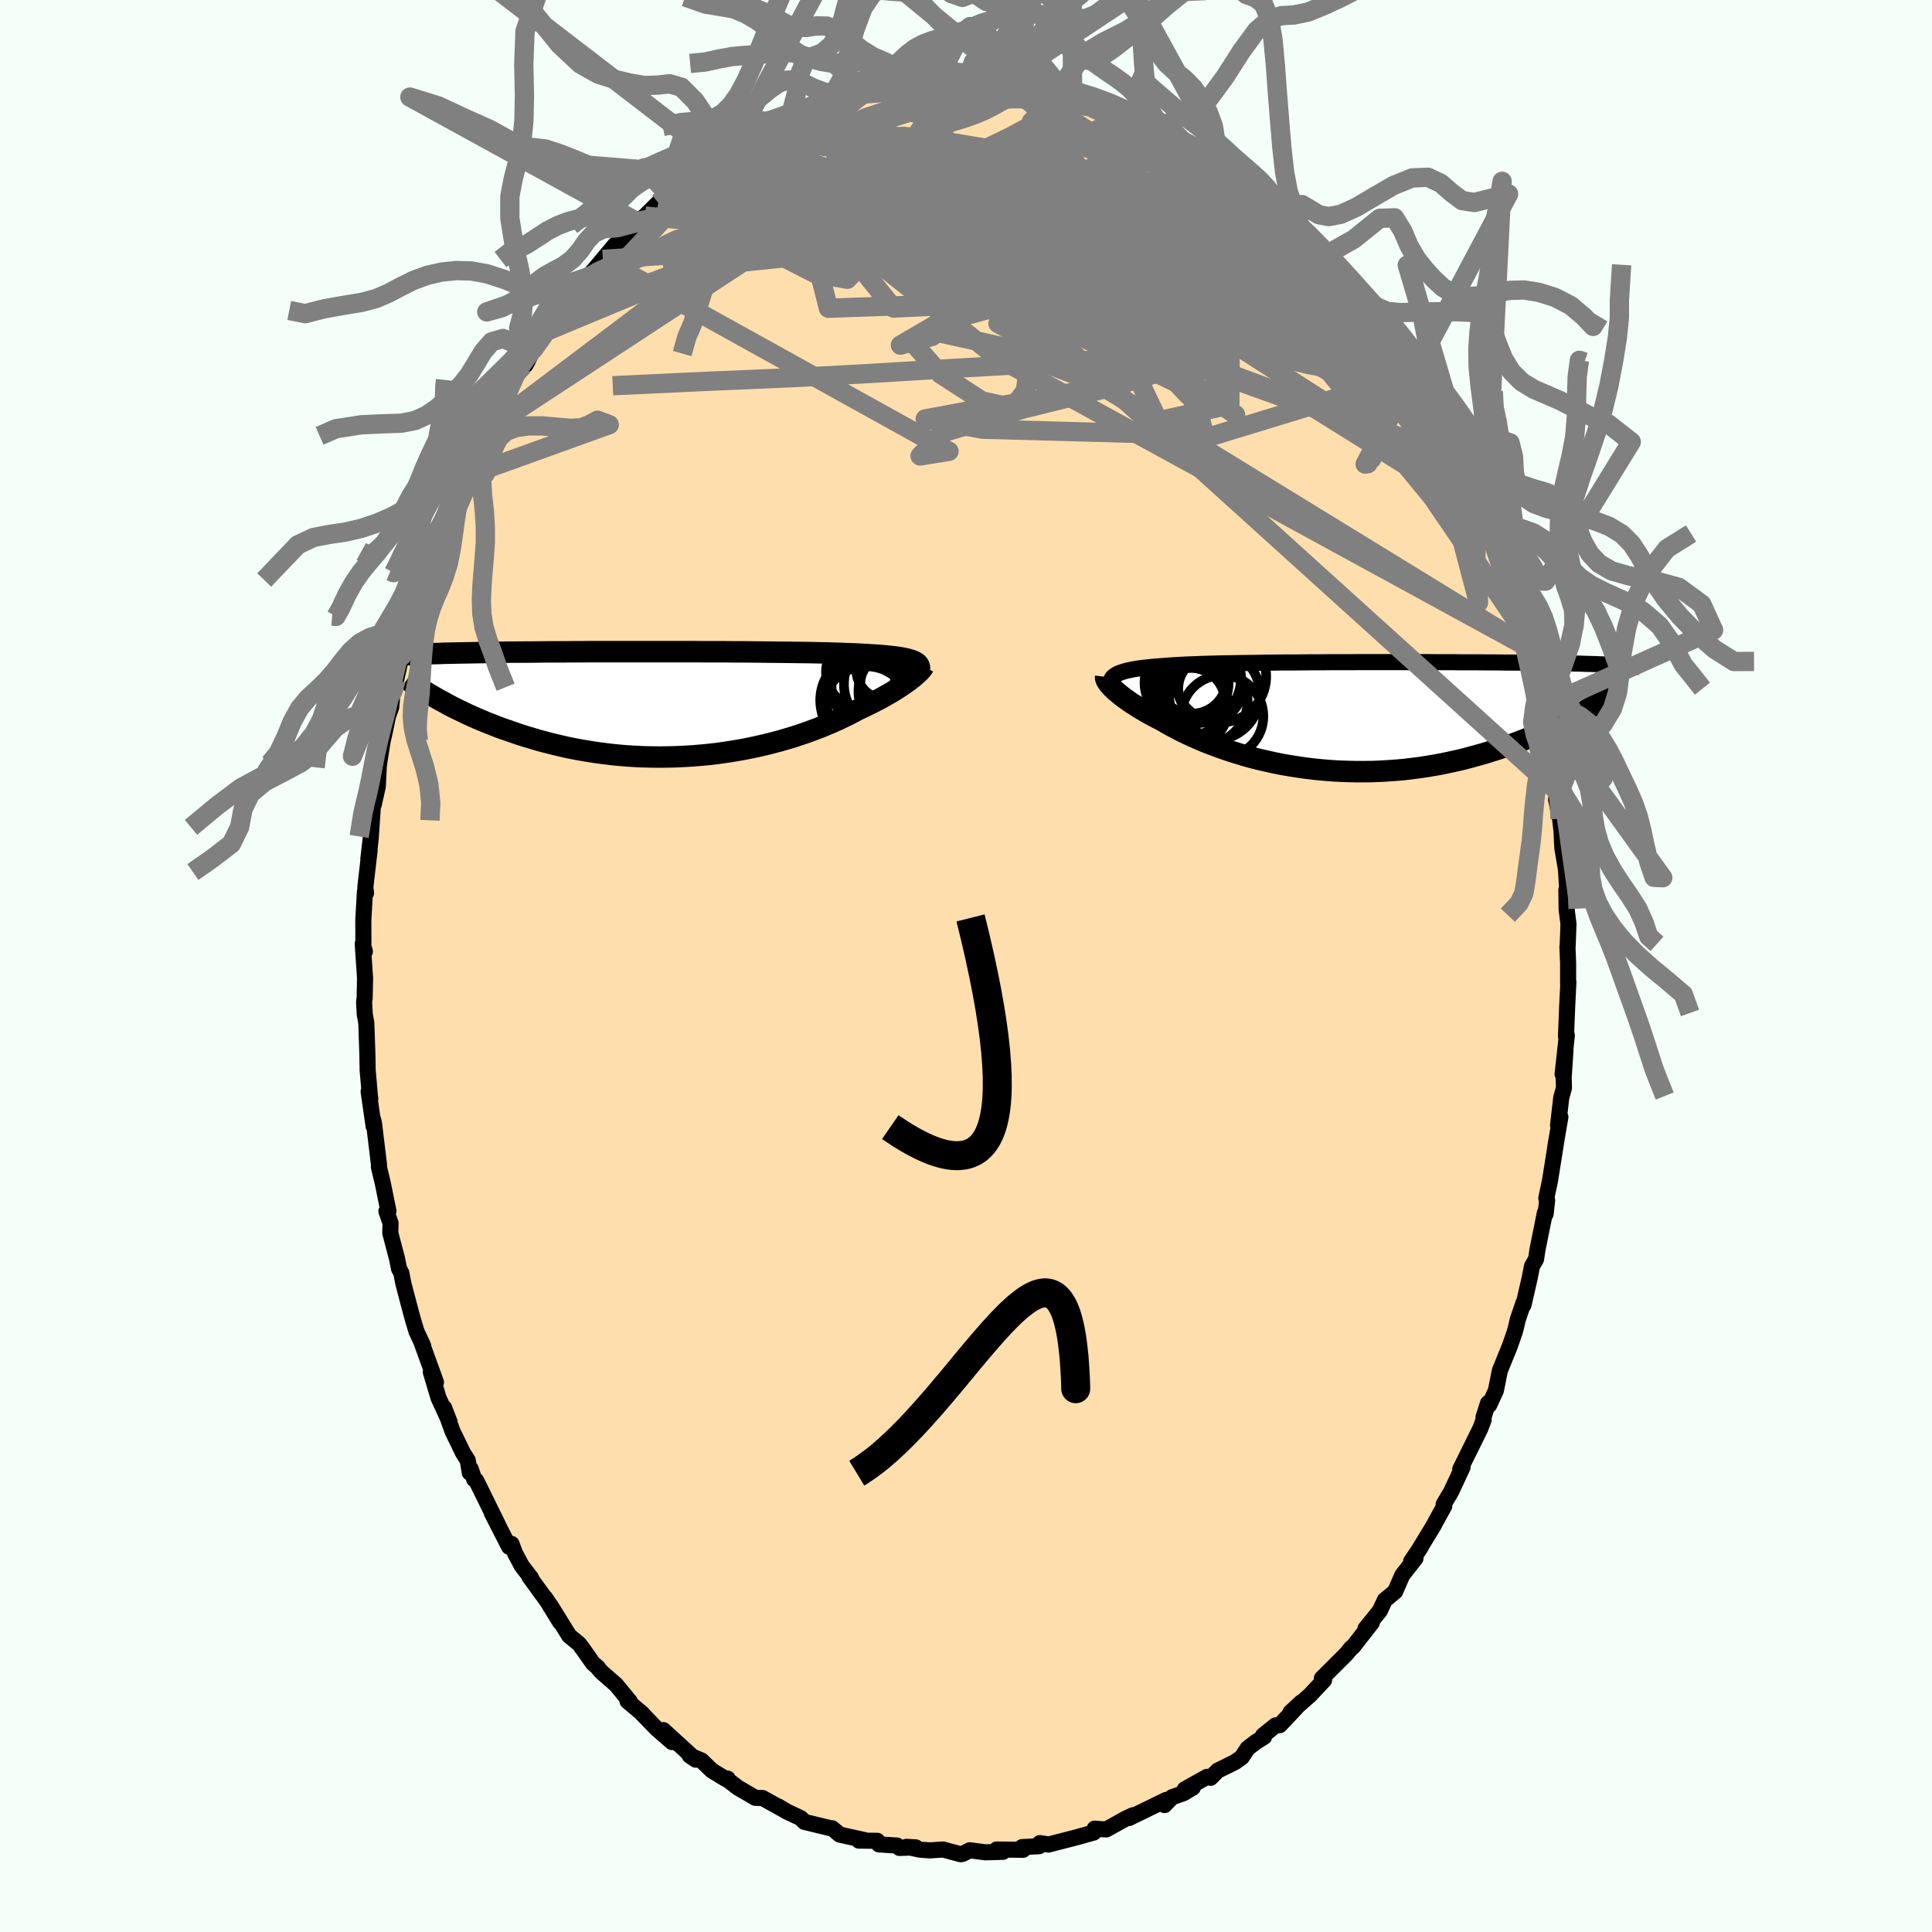 
  <svg viewBox="-100 -100 200 200" xmlns="http://www.w3.org/2000/svg" width="500" height="500" id="face-svg">
    <defs>
      <clipPath id="leftEyeClipPath">
        <polyline points="25.42,-4.54 25.21,-4.6 24.97,-4.67 24.71,-4.72 24.42,-4.78 24.1,-4.83 23.76,-4.88 23.4,-4.92 23.01,-4.96 22.59,-5 22.15,-5.04 21.68,-5.07 21.19,-5.1 20.68,-5.13 20.14,-5.16 19.58,-5.19 19.07,-5.21 18.52,-5.23 17.92,-5.25 17.29,-5.27 16.62,-5.29 15.9,-5.3 15.16,-5.32 14.38,-5.33 13.56,-5.34 12.72,-5.35 11.85,-5.36 10.95,-5.37 10.03,-5.38 9.09,-5.39 8.13,-5.4 7.16,-5.4 6.17,-5.41 5.17,-5.41 4.16,-5.41 3.14,-5.42 2.13,-5.42 1.11,-5.42 0.09,-5.42 -0.93,-5.42 -1.94,-5.42 -2.94,-5.42 -3.94,-5.42 -4.92,-5.42 -5.89,-5.42 -6.85,-5.42 -7.79,-5.42 -8.71,-5.41 -9.62,-5.41 -10.5,-5.4 -11.36,-5.4 -12.21,-5.4 -13.02,-5.39 -13.82,-5.38 -14.59,-5.38 -15.34,-5.37 -16.07,-5.37 -16.77,-5.36 -17.44,-5.35 -18.09,-5.34 -18.72,-5.33 -19.33,-5.32 -19.91,-5.31 -20.48,-5.3 -21.02,-5.29 -21.54,-5.28 -22.04,-5.27 -22.53,-5.26 -22.99,-5.25 -23.44,-5.23 -23.87,-5.22 -24.28,-5.21 -24.68,-5.19 -25.06,-5.18 -25.42,-5.16 -25.76,-5.15 -26.1,-5.13 -26.41,-5.11 -26.71,-5.1 -27,-5.08 -23.54,-0.51 -23.15,-0.3 -22.74,-0.08 -22.33,0.15 -21.9,0.37 -21.45,0.59 -20.99,0.81 -20.52,1.04 -20.04,1.26 -19.54,1.48 -19.02,1.7 -18.49,1.92 -17.95,2.13 -17.4,2.35 -16.83,2.56 -16.24,2.76 -15.64,2.97 -15.03,3.18 -14.39,3.38 -13.74,3.57 -13.08,3.77 -12.4,3.95 -11.7,4.13 -10.99,4.3 -10.26,4.47 -9.52,4.62 -8.77,4.76 -8,4.89 -7.22,5.01 -6.43,5.12 -5.62,5.22 -4.81,5.3 -3.99,5.37 -3.16,5.42 -2.32,5.46 -1.47,5.48 -0.63,5.49 0.23,5.48 1.08,5.46 1.94,5.42 2.8,5.37 3.65,5.3 4.51,5.22 5.36,5.12 6.2,5 7.04,4.87 7.87,4.73 8.69,4.57 9.5,4.4 10.29,4.22 11.08,4.02 11.84,3.82 12.6,3.6 13.33,3.38 14.05,3.14 14.75,2.9 15.42,2.65 16.08,2.4 16.71,2.14 17.32,1.88 17.9,1.62 18.46,1.35 19,1.09 19.51,0.82 19.99,0.56 20.47,0.34 20.94,0.11 21.39,-0.11 21.82,-0.33 22.24,-0.55 22.64,-0.77 23.02,-0.99 23.39,-1.2 23.73,-1.41 24.06,-1.62 24.37,-1.82 24.66,-2.02 24.93,-2.21 25.19,-2.39 25.42,-2.57" />
      </clipPath>
      <clipPath id="rightEyeClipPath">
        <polyline points="-24.65,-4.39 -24.45,-4.48 -24.23,-4.56 -23.98,-4.64 -23.7,-4.72 -23.39,-4.79 -23.06,-4.86 -22.7,-4.92 -22.32,-4.98 -21.91,-5.03 -21.47,-5.08 -21.01,-5.13 -20.53,-5.17 -20.02,-5.21 -19.49,-5.25 -18.93,-5.29 -18.42,-5.32 -17.86,-5.35 -17.26,-5.38 -16.63,-5.4 -15.95,-5.43 -15.24,-5.45 -14.5,-5.47 -13.72,-5.49 -12.9,-5.5 -12.06,-5.52 -11.19,-5.53 -10.3,-5.54 -9.38,-5.56 -8.45,-5.57 -7.49,-5.58 -6.52,-5.58 -5.54,-5.59 -4.55,-5.6 -3.54,-5.6 -2.54,-5.61 -1.53,-5.61 -0.51,-5.61 0.5,-5.62 1.5,-5.62 2.51,-5.62 3.5,-5.62 4.48,-5.62 5.46,-5.62 6.42,-5.62 7.37,-5.62 8.3,-5.61 9.21,-5.61 10.1,-5.61 10.98,-5.6 11.83,-5.6 12.66,-5.6 13.47,-5.59 14.26,-5.59 15.02,-5.58 15.76,-5.57 16.47,-5.57 17.17,-5.56 17.83,-5.55 18.48,-5.55 19.1,-5.54 19.7,-5.53 20.27,-5.52 20.83,-5.51 21.36,-5.5 21.88,-5.49 22.37,-5.48 22.85,-5.47 23.31,-5.46 23.76,-5.44 24.18,-5.43 24.59,-5.42 24.98,-5.41 25.35,-5.39 25.71,-5.38 26.05,-5.36 26.38,-5.35 26.69,-5.33 26.99,-5.32 27.27,-5.3 23.46,-0.41 23.05,-0.18 22.62,0.05 22.18,0.28 21.73,0.51 21.26,0.75 20.78,0.98 20.29,1.21 19.78,1.45 19.26,1.68 18.73,1.91 18.18,2.13 17.62,2.36 17.04,2.58 16.45,2.8 15.85,3.01 15.23,3.23 14.6,3.44 13.95,3.64 13.28,3.85 12.6,4.04 11.91,4.23 11.2,4.42 10.47,4.59 9.73,4.75 8.98,4.91 8.22,5.05 7.44,5.18 6.65,5.3 5.85,5.4 5.05,5.5 4.23,5.57 3.4,5.63 2.57,5.68 1.73,5.71 0.89,5.72 0.04,5.72 -0.81,5.7 -1.66,5.67 -2.51,5.62 -3.35,5.55 -4.2,5.47 -5.04,5.37 -5.88,5.25 -6.71,5.12 -7.53,4.98 -8.34,4.82 -9.15,4.64 -9.94,4.46 -10.72,4.26 -11.48,4.05 -12.23,3.82 -12.96,3.59 -13.67,3.35 -14.36,3.1 -15.03,2.85 -15.69,2.59 -16.31,2.32 -16.92,2.05 -17.5,1.78 -18.06,1.51 -18.59,1.23 -19.1,0.96 -19.58,0.69 -20.04,0.42 -20.49,0.19 -20.93,-0.04 -21.35,-0.27 -21.76,-0.5 -22.14,-0.73 -22.51,-0.95 -22.86,-1.18 -23.2,-1.39 -23.51,-1.61 -23.81,-1.82 -24.08,-2.02 -24.34,-2.22 -24.57,-2.42 -24.79,-2.6 -24.99,-2.78" />
      </clipPath>
      <filter id="fuzzy">
        <feTurbulence id="turbulence" baseFrequency="0.05" numOctaves="3" type="noise" result="noise" />
        <feDisplacementMap in="SourceGraphic" in2="noise" scale="2" />
      </filter>
      <linearGradient id="rainbowGradient" x1="0%" y1="0%" x2="100%" y2="0%">
        <stop offset="0%" style="stop-color: rgb(233, 236, 239); stop-opacity: 1" />
        <stop offset="50%" style="stop-color: rgb(220, 20, 60); stop-opacity: 1" />
        <stop offset="100%" style="stop-color: rgb(148, 0, 211); stop-opacity: 1" />
      </linearGradient>
    </defs>
    <rect x="-100" y="-100" width="100%" height="100%" fill="rgb(245, 255, 250)" />
    <polyline id="faceContour" points="62.33,-0.29 62.33,1.87 62.36,1.66 62.24,4.04 62.11,7.29 62.2,7.19 61.76,11.19 62.06,8.69 61.87,11.52 61.9,12.63 61.62,13.63 61.29,16.49 61.53,15.63 61,18.74 61.07,18.36 60.46,22.2 60.07,24.04 60.16,24.25 60,25.67 59.93,25.54 59.17,29.31 59.01,30.35 58.59,31.08 58.35,32.31 57.71,35.1 57.71,34.87 57.13,36.57 56.89,37.59 56.78,37.96 56.29,39.37 55.27,41.87 54.85,43.96 54.16,45.45 54.04,45.25 53.58,46.69 53.58,46.99 53.25,47.87 51.16,52.1 51.4,51.89 51.09,52.56 50.23,54.4 49.45,55.72 49.51,55.91 48.62,57.52 48.42,57.91 46.69,60.75 47.13,60.07 46.08,61.63 46.53,61.32 45.16,63.07 44.43,64.75 43.36,65.64 42.84,66.75 41.35,68.6 42.01,67.98 40.05,70.49 39.89,70.58 39.37,71.22 36.84,73.74 37.1,73.49 37.07,73.92 35.61,75.48 33.58,77.27 34.7,76.23 32.48,78.59 32.05,78.61 30.75,79.66 30.86,79.8 30.01,80.33 29.16,80.98 28.56,81.9 27.85,82.41 26.05,83.3 25.32,84.04 24.95,83.94 22.65,85.23 23.48,85.06 22.5,85.64 21.34,86.04 20.55,86.86 20.72,86.33 16.88,88.2 17.3,87.91 16.52,88.27 14.53,89.38 14.06,89.36 13.32,89.3 13.28,89.6 13.23,89.7 11.4,90.21 8.53,90.95 8.2,90.88 7.64,90.8 7.56,91.12 5.81,91.21 5.91,91.49 3.17,91.46 3.83,91.7 2.01,91.75 0.39,91.54 -0.34,91.91 -0.55,91.95 -2.38,91.46 -3.73,91.55 -4.75,91.48 -6.16,91.18 -5.2,91.24 -6.88,91.3 -7.14,91.05 -9.01,90.93 -9.18,90.56 -11.09,90.54 -10.53,90.48 -13.07,89.92 -13.86,89.26 -14.05,89.25 -14.84,89.06 -16.73,88.6 -17.11,88.21 -18.56,87.53 -19.42,87.01 -18.83,87.37 -21.06,86.13 -21.81,86.11 -23.62,85.05 -24.85,84.11 -24.67,84.12 -24.87,84.16 -26.29,83.3 -27.39,82.24 -28.6,81.74 -27.98,82.16 -31.33,79.1 -30.43,80.34 -32.03,78.95 -33.52,77.41 -33.49,77.41 -35.04,76.1 -34.8,76.14 -36.22,74.41 -37.71,73.11 -38.1,72.67 -38.11,72.62 -38.62,72.18 -39.64,70.73 -40.05,70.18 -41.08,69.33 -43.03,66.18 -42.02,67.93 -43.57,65.4 -43.05,66.17 -45.21,63.2 -45.03,63.34 -46,62.08 -46.68,60.8 -47.05,59.82 -47.3,60.12 -49.09,56.62 -48.46,57.82 -50.7,53.27 -50.91,53.14 -51.27,52.07 -51.37,52.45 -51.58,51.17 -52.05,50.44 -53.15,48.18 -54.03,45.73 -53.46,47.2 -54.6,44.72 -55.4,42.04 -54.87,43.09 -56.29,39.17 -56.19,39.32 -56.89,37.82 -57.23,36.69 -57.44,35.92 -58.24,32.89 -58.46,31.77 -58.69,31.34 -58.89,30.33 -59.6,27.63 -59.57,26.62 -60,25.39 -59.79,25.36 -60.37,22.51 -60.78,20.79 -60.76,20.61 -61.29,16.24 -61.4,15.83 -61.32,16.6 -61.84,13 -61.67,13.75 -61.71,13.45 -61.94,10.78 -61.97,9.1 -62.08,5.89 -62.24,5 -62.31,3.73 -62.25,3.3 -62.21,1.24 -62.45,-2.31 -62.23,-1.5 -62.38,-1.91 -62.39,-4.76 -62.22,-7.73 -62.11,-7.55 -62.18,-8.16 -61.74,-11.96 -61.87,-11.07 -61.63,-13.15 -61.4,-16.54 -61.05,-17.98 -61.32,-16.67 -60.89,-18.59 -60.78,-20.78 -60.39,-23.27 -60.1,-24.55 -60.07,-24.72 -59.84,-25.85 -59.5,-26.79 -59.36,-28.39 -58.99,-29.62 -58.41,-32.24 -58.39,-32.1 -58.41,-32.13 -57.58,-34.87 -57.15,-36.64 -56.51,-38.73 -56.34,-38.68 -56.74,-38.12 -55.88,-40.72 -54.84,-43.29 -54.72,-43.58 -54.52,-44.71 -54.22,-45.17 -52.58,-49.39 -52.26,-49.93 -52.19,-50.54 -51.98,-50.47 -51.07,-52.23 -49.87,-54.79 -49.48,-55.57 -49.68,-55.93 -48.77,-57.11 -48.13,-58.3 -47.67,-58.86 -46.2,-61.73 -45.36,-62.66 -45.59,-62.23 -44.78,-63.83 -43.77,-65.25 -43.33,-65.75 -41.89,-67.63 -42.76,-66.81 -41.53,-68.7 -41.18,-68.86 -39.09,-71.35 -38.89,-71.63 -38.44,-72.14 -37.59,-73.15 -36.32,-74.67 -36.42,-74.32 -33.96,-76.99 -35.14,-75.84 -33.96,-77.07 -33.23,-77.64 -31.86,-79.01 -30.84,-79.9 -30.15,-80.2 -29.28,-81.04 -26.54,-82.83 -27.85,-81.97 -25.68,-83.53 -24.74,-84.23 -25.57,-83.67 -24.45,-84.37 -22.74,-85.52 -21.7,-85.95 -20.27,-86.8 -20.57,-86.61 -18.97,-87.53 -17.93,-87.62 -16.46,-88.4 -16.76,-88.4 -16.01,-88.76 -15.54,-88.85 -13.3,-89.75 -11.95,-89.9 -12.35,-90.12 -10.17,-90.62 -10.31,-90.38 -8.26,-90.86 -6.33,-91.29 -6.48,-91.29 -5.31,-91.53 -5.24,-91.39 -4.14,-91.29 -2.73,-91.71 -2.43,-91.51 0.06,-91.53 0.84,-91.82 1.36,-91.54 2.03,-91.84 3.64,-91.49 4.32,-91.63 5.42,-91.19 5.96,-91.4 6.44,-91.32 7.69,-90.85 8.96,-90.87 10.09,-90.61 11.03,-90.18 10.26,-90.33 13.4,-89.61 13.71,-89.59 14.03,-89.31 15.97,-88.71 16.55,-88.21 17.17,-88.2 18.17,-87.95 18.09,-87.99 20.35,-86.83 20.68,-86.37 21.84,-85.74 22.44,-85.41 24.74,-84.34 25.4,-83.65 25.16,-83.85 25.02,-83.79 27.45,-82.24 27.52,-82.1 29.03,-81.45 29.36,-80.6 30.36,-79.9 31.91,-78.64 32.47,-77.99 33.26,-77.55 33.96,-76.72 34.63,-76.46 36.12,-74.78 35.89,-74.9 37.46,-73 37.09,-73.51 39.06,-71.14 38.76,-71.72 40.63,-69.49 40.73,-69.26 42.35,-67.27 43.81,-65.49 43.04,-66.34 44.24,-64.75 44.85,-63.81 46.47,-61.27 46.72,-60.82 47.42,-59.68 47.2,-59.86 47.76,-58.76 47.39,-59.59 49.4,-55.96 49.98,-54.48 50.45,-53.96 52.05,-50.83 51.13,-52.46 52.22,-49.74 52.48,-49.58 53.76,-46.43 53.47,-46.89 54.9,-43.26 54.23,-45.14 54.63,-44.4 55.75,-40.9 55.79,-41.11 56.16,-39.82 57.2,-36.7 56.82,-37.74 57.83,-34.49 57.43,-35.22 58.26,-33.08 58.13,-33.01 59.3,-28.77 59.64,-26.79 59.78,-26.23 60.35,-22.72 60.34,-23.32 60.31,-22.71 60.56,-21.2 60.68,-20.93 61.26,-18.04 61.09,-17.25 61.5,-15.24 61.65,-13.97 61.71,-12.63 61.74,-12.17 62.11,-9.99 62.32,-6.51 62.15,-7.88 62.18,-5.83 62.37,-4.34 62.28,-2.04 62.26,-1.99 62.33,-0.29 62.33,1.87" fill="rgb(255, 222, 173)" stroke="black" stroke-width="1.667" stroke-linejoin="round" filter="url(#fuzzy)" />
    <g transform="translate(40.31 -25.84)">
      <polyline id="rightCountour" points="-24.65,-4.39 -24.45,-4.48 -24.23,-4.56 -23.98,-4.64 -23.7,-4.72 -23.39,-4.79 -23.06,-4.86 -22.7,-4.92 -22.32,-4.98 -21.91,-5.03 -21.47,-5.08 -21.01,-5.13 -20.53,-5.17 -20.02,-5.21 -19.49,-5.25 -18.93,-5.29 -18.42,-5.32 -17.86,-5.35 -17.26,-5.38 -16.63,-5.4 -15.95,-5.43 -15.24,-5.45 -14.5,-5.47 -13.72,-5.49 -12.9,-5.5 -12.06,-5.52 -11.19,-5.53 -10.3,-5.54 -9.38,-5.56 -8.45,-5.57 -7.49,-5.58 -6.52,-5.58 -5.54,-5.59 -4.55,-5.6 -3.54,-5.6 -2.54,-5.61 -1.53,-5.61 -0.51,-5.61 0.5,-5.62 1.5,-5.62 2.51,-5.62 3.5,-5.62 4.48,-5.62 5.46,-5.62 6.42,-5.62 7.37,-5.62 8.3,-5.61 9.21,-5.61 10.1,-5.61 10.98,-5.6 11.83,-5.6 12.66,-5.6 13.47,-5.59 14.26,-5.59 15.02,-5.58 15.76,-5.57 16.47,-5.57 17.17,-5.56 17.83,-5.55 18.48,-5.55 19.1,-5.54 19.7,-5.53 20.27,-5.52 20.83,-5.51 21.36,-5.5 21.88,-5.49 22.37,-5.48 22.85,-5.47 23.31,-5.46 23.76,-5.44 24.18,-5.43 24.59,-5.42 24.98,-5.41 25.35,-5.39 25.71,-5.38 26.05,-5.36 26.38,-5.35 26.69,-5.33 26.99,-5.32 27.27,-5.3 23.46,-0.41 23.05,-0.18 22.62,0.05 22.18,0.28 21.73,0.51 21.26,0.75 20.78,0.98 20.29,1.21 19.78,1.45 19.26,1.68 18.73,1.91 18.18,2.13 17.62,2.36 17.04,2.58 16.45,2.8 15.85,3.01 15.23,3.23 14.6,3.44 13.95,3.64 13.28,3.85 12.6,4.04 11.91,4.23 11.2,4.42 10.47,4.59 9.73,4.75 8.98,4.91 8.22,5.05 7.44,5.18 6.65,5.3 5.85,5.4 5.05,5.5 4.23,5.57 3.4,5.63 2.57,5.68 1.73,5.71 0.89,5.72 0.04,5.72 -0.81,5.7 -1.66,5.67 -2.51,5.62 -3.35,5.55 -4.2,5.47 -5.04,5.37 -5.88,5.25 -6.71,5.12 -7.53,4.98 -8.34,4.82 -9.15,4.64 -9.94,4.46 -10.72,4.26 -11.48,4.05 -12.23,3.82 -12.96,3.59 -13.67,3.35 -14.36,3.1 -15.03,2.85 -15.69,2.59 -16.31,2.32 -16.92,2.05 -17.5,1.78 -18.06,1.51 -18.59,1.23 -19.1,0.96 -19.58,0.69 -20.04,0.42 -20.49,0.19 -20.93,-0.04 -21.35,-0.27 -21.76,-0.5 -22.14,-0.73 -22.51,-0.95 -22.86,-1.18 -23.2,-1.39 -23.51,-1.61 -23.81,-1.82 -24.08,-2.02 -24.34,-2.22 -24.57,-2.42 -24.79,-2.6 -24.99,-2.78" fill="white" stroke="white" stroke-width="0" stroke-linejoin="round" filter="url(#fuzzy)" />
    </g>
    <g transform="translate(-31.12 -27.12)">
      <polyline id="leftCountour" points="25.42,-4.54 25.21,-4.6 24.97,-4.67 24.71,-4.72 24.42,-4.78 24.1,-4.83 23.76,-4.88 23.4,-4.92 23.01,-4.96 22.59,-5 22.15,-5.04 21.68,-5.07 21.19,-5.1 20.68,-5.13 20.14,-5.16 19.58,-5.19 19.07,-5.21 18.52,-5.23 17.92,-5.25 17.29,-5.27 16.62,-5.29 15.9,-5.3 15.16,-5.32 14.38,-5.33 13.56,-5.34 12.72,-5.35 11.85,-5.36 10.95,-5.37 10.03,-5.38 9.09,-5.39 8.13,-5.4 7.16,-5.4 6.17,-5.41 5.17,-5.41 4.16,-5.41 3.14,-5.42 2.13,-5.42 1.11,-5.42 0.09,-5.42 -0.93,-5.42 -1.94,-5.42 -2.94,-5.42 -3.94,-5.42 -4.92,-5.42 -5.89,-5.42 -6.85,-5.42 -7.79,-5.42 -8.71,-5.41 -9.62,-5.41 -10.5,-5.4 -11.36,-5.4 -12.21,-5.4 -13.02,-5.39 -13.82,-5.38 -14.59,-5.38 -15.34,-5.37 -16.07,-5.37 -16.77,-5.36 -17.44,-5.35 -18.09,-5.34 -18.72,-5.33 -19.33,-5.32 -19.91,-5.31 -20.48,-5.3 -21.02,-5.29 -21.54,-5.28 -22.04,-5.27 -22.53,-5.26 -22.99,-5.25 -23.44,-5.23 -23.87,-5.22 -24.28,-5.21 -24.68,-5.19 -25.06,-5.18 -25.42,-5.16 -25.76,-5.15 -26.1,-5.13 -26.41,-5.11 -26.71,-5.1 -27,-5.08 -23.54,-0.51 -23.15,-0.3 -22.74,-0.08 -22.33,0.15 -21.9,0.37 -21.45,0.59 -20.99,0.81 -20.52,1.04 -20.04,1.26 -19.54,1.48 -19.02,1.7 -18.49,1.92 -17.95,2.13 -17.4,2.35 -16.83,2.56 -16.24,2.76 -15.64,2.97 -15.03,3.18 -14.39,3.38 -13.74,3.57 -13.08,3.77 -12.4,3.95 -11.7,4.13 -10.99,4.3 -10.26,4.47 -9.52,4.62 -8.77,4.76 -8,4.89 -7.22,5.01 -6.43,5.12 -5.62,5.22 -4.81,5.3 -3.99,5.37 -3.16,5.42 -2.32,5.46 -1.47,5.48 -0.63,5.49 0.23,5.48 1.08,5.46 1.94,5.42 2.8,5.37 3.65,5.3 4.51,5.22 5.36,5.12 6.2,5 7.04,4.87 7.87,4.73 8.69,4.57 9.5,4.4 10.29,4.22 11.08,4.02 11.84,3.82 12.6,3.6 13.33,3.38 14.05,3.14 14.75,2.9 15.42,2.65 16.08,2.4 16.71,2.14 17.32,1.88 17.9,1.62 18.46,1.35 19,1.09 19.51,0.82 19.99,0.56 20.47,0.34 20.94,0.11 21.39,-0.11 21.82,-0.33 22.24,-0.55 22.64,-0.77 23.02,-0.99 23.39,-1.2 23.73,-1.41 24.06,-1.62 24.37,-1.82 24.66,-2.02 24.93,-2.21 25.19,-2.39 25.42,-2.57" fill="white" stroke="white" stroke-width="0" stroke-linejoin="round" filter="url(#fuzzy)" />
    </g>
    <g transform="translate(40.31 -25.84)">
      <polyline id="rightUpper" points="-25.27,-3.12 -25.31,-3.28 -25.33,-3.43 -25.33,-3.57 -25.3,-3.71 -25.26,-3.84 -25.19,-3.96 -25.09,-4.08 -24.97,-4.19 -24.82,-4.29 -24.65,-4.39 -24.45,-4.48 -24.23,-4.56 -23.98,-4.64 -23.7,-4.72 -23.39,-4.79 -23.06,-4.86 -22.7,-4.92 -22.32,-4.98 -21.91,-5.03 -21.47,-5.08 -21.01,-5.13 -20.53,-5.17 -20.02,-5.21 -19.49,-5.25 -18.93,-5.29 -18.42,-5.32 -17.86,-5.35 -17.26,-5.38 -16.63,-5.4 -15.95,-5.43 -15.24,-5.45 -14.5,-5.47 -13.72,-5.49 -12.9,-5.5 -12.06,-5.52 -11.19,-5.53 -10.3,-5.54 -9.38,-5.56 -8.45,-5.57 -7.49,-5.58 -6.52,-5.58 -5.54,-5.59 -4.55,-5.6 -3.54,-5.6 -2.54,-5.61 -1.53,-5.61 -0.51,-5.61 0.5,-5.62 1.5,-5.62 2.51,-5.62 3.5,-5.62 4.48,-5.62 5.46,-5.62 6.42,-5.62 7.37,-5.62 8.3,-5.61 9.21,-5.61 10.1,-5.61 10.98,-5.6 11.83,-5.6 12.66,-5.6 13.47,-5.59 14.26,-5.59 15.02,-5.58 15.76,-5.57 16.47,-5.57 17.17,-5.56 17.83,-5.55 18.48,-5.55 19.1,-5.54 19.7,-5.53 20.27,-5.52 20.83,-5.51 21.36,-5.5 21.88,-5.49 22.37,-5.48 22.85,-5.47 23.31,-5.46 23.76,-5.44 24.18,-5.43 24.59,-5.42 24.98,-5.41 25.35,-5.39 25.71,-5.38 26.05,-5.36 26.38,-5.35 26.69,-5.33 26.99,-5.32 27.27,-5.3 27.54,-5.28 27.8,-5.27 28.04,-5.25 28.28,-5.23 28.5,-5.21 28.71,-5.19 28.9,-5.17 29.09,-5.15 29.27,-5.13 29.44,-5.11" fill="none" stroke="black" stroke-width="1.667" stroke-linejoin="round" filter="url(#fuzzy)" />
      <polyline id="rightLower" points="-25.85,-4.09 -25.86,-4.01 -25.84,-3.91 -25.8,-3.8 -25.75,-3.69 -25.67,-3.56 -25.58,-3.42 -25.46,-3.28 -25.32,-3.12 -25.17,-2.96 -24.99,-2.78 -24.79,-2.6 -24.57,-2.42 -24.34,-2.22 -24.08,-2.02 -23.81,-1.82 -23.51,-1.61 -23.2,-1.39 -22.86,-1.18 -22.51,-0.95 -22.14,-0.73 -21.76,-0.5 -21.35,-0.27 -20.93,-0.04 -20.49,0.19 -20.04,0.42 -19.58,0.69 -19.1,0.96 -18.59,1.23 -18.06,1.51 -17.5,1.78 -16.92,2.05 -16.31,2.32 -15.69,2.59 -15.03,2.85 -14.36,3.1 -13.67,3.35 -12.96,3.59 -12.23,3.82 -11.48,4.05 -10.72,4.26 -9.94,4.46 -9.15,4.64 -8.34,4.82 -7.53,4.98 -6.71,5.12 -5.88,5.25 -5.04,5.37 -4.2,5.47 -3.35,5.55 -2.51,5.62 -1.66,5.67 -0.81,5.7 0.04,5.72 0.89,5.72 1.73,5.71 2.57,5.68 3.4,5.63 4.23,5.57 5.05,5.5 5.85,5.4 6.65,5.3 7.44,5.18 8.22,5.05 8.98,4.91 9.73,4.75 10.47,4.59 11.2,4.42 11.91,4.23 12.6,4.04 13.28,3.85 13.95,3.64 14.6,3.44 15.23,3.23 15.85,3.01 16.45,2.8 17.04,2.58 17.62,2.36 18.18,2.13 18.73,1.91 19.26,1.68 19.78,1.45 20.29,1.21 20.78,0.98 21.26,0.75 21.73,0.51 22.18,0.28 22.62,0.05 23.05,-0.18 23.46,-0.41 23.86,-0.64 24.25,-0.86 24.62,-1.09 24.98,-1.31 25.33,-1.52 25.67,-1.74 25.99,-1.95 26.3,-2.16 26.6,-2.36 26.89,-2.56" fill="none" stroke="black" stroke-width="2.222" stroke-linejoin="round" filter="url(#fuzzy)" />
      <circle r="4.636" cx="-16.476" cy="-3.935" stroke="black" fill="none" stroke-width="1.0" filter="url(#fuzzy)" clip-path="url(#rightEyeClipPath)" /><circle r="4.536" cx="-15.691" cy="-1.61" stroke="black" fill="none" stroke-width="1.0" filter="url(#fuzzy)" clip-path="url(#rightEyeClipPath)" /><circle r="3.608" cx="-16.926" cy="-3.885" stroke="black" fill="none" stroke-width="1.0" filter="url(#fuzzy)" clip-path="url(#rightEyeClipPath)" /><circle r="3.5" cx="-17.006" cy="-1.52" stroke="black" fill="none" stroke-width="1.0" filter="url(#fuzzy)" clip-path="url(#rightEyeClipPath)" /><circle r="4.246" cx="-13.776" cy="-0.015" stroke="black" fill="none" stroke-width="1.0" filter="url(#fuzzy)" clip-path="url(#rightEyeClipPath)" /><circle r="4.754" cx="-13.991" cy="-4.125" stroke="black" fill="none" stroke-width="1.0" filter="url(#fuzzy)" clip-path="url(#rightEyeClipPath)" /><circle r="4.116" cx="-17.241" cy="-0.955" stroke="black" fill="none" stroke-width="1.0" filter="url(#fuzzy)" clip-path="url(#rightEyeClipPath)" /><circle r="4.708" cx="-14.591" cy="-2.275" stroke="black" fill="none" stroke-width="1.0" filter="url(#fuzzy)" clip-path="url(#rightEyeClipPath)" /><circle r="3.31" cx="-15.026" cy="-2.88" stroke="black" fill="none" stroke-width="1.0" filter="url(#fuzzy)" clip-path="url(#rightEyeClipPath)" /><circle r="4.354" cx="-17.476" cy="-3.495" stroke="black" fill="none" stroke-width="1.0" filter="url(#fuzzy)" clip-path="url(#rightEyeClipPath)" />
      </g>
    <g transform="translate(-31.12 -27.12)">
      <polyline id="leftUpper" points="26.3,-3.63 26.31,-3.74 26.29,-3.85 26.26,-3.96 26.21,-4.05 26.13,-4.15 26.04,-4.24 25.92,-4.32 25.78,-4.4 25.61,-4.47 25.42,-4.54 25.21,-4.6 24.97,-4.67 24.71,-4.72 24.42,-4.78 24.1,-4.83 23.76,-4.88 23.4,-4.92 23.01,-4.96 22.59,-5 22.15,-5.04 21.68,-5.07 21.19,-5.1 20.68,-5.13 20.14,-5.16 19.58,-5.19 19.07,-5.21 18.52,-5.23 17.92,-5.25 17.29,-5.27 16.62,-5.29 15.9,-5.3 15.16,-5.32 14.38,-5.33 13.56,-5.34 12.72,-5.35 11.85,-5.36 10.95,-5.37 10.03,-5.38 9.09,-5.39 8.13,-5.4 7.16,-5.4 6.17,-5.41 5.17,-5.41 4.16,-5.41 3.14,-5.42 2.13,-5.42 1.11,-5.42 0.09,-5.42 -0.93,-5.42 -1.94,-5.42 -2.94,-5.42 -3.94,-5.42 -4.92,-5.42 -5.89,-5.42 -6.85,-5.42 -7.79,-5.42 -8.71,-5.41 -9.62,-5.41 -10.5,-5.4 -11.36,-5.4 -12.21,-5.4 -13.02,-5.39 -13.82,-5.38 -14.59,-5.38 -15.34,-5.37 -16.07,-5.37 -16.77,-5.36 -17.44,-5.35 -18.09,-5.34 -18.72,-5.33 -19.33,-5.32 -19.91,-5.31 -20.48,-5.3 -21.02,-5.29 -21.54,-5.28 -22.04,-5.27 -22.53,-5.26 -22.99,-5.25 -23.44,-5.23 -23.87,-5.22 -24.28,-5.21 -24.68,-5.19 -25.06,-5.18 -25.42,-5.16 -25.76,-5.15 -26.1,-5.13 -26.41,-5.11 -26.71,-5.1 -27,-5.08 -27.27,-5.06 -27.53,-5.04 -27.78,-5.02 -28.01,-5 -28.24,-4.98 -28.45,-4.96 -28.65,-4.94 -28.84,-4.92 -29.02,-4.9 -29.19,-4.87" fill="none" stroke="black" stroke-width="2.222" stroke-linejoin="round" filter="url(#fuzzy)" />
      <polyline id="leftLower" points="26.72,-3.87 26.68,-3.79 26.61,-3.7 26.53,-3.59 26.43,-3.47 26.31,-3.35 26.17,-3.21 26.01,-3.06 25.83,-2.91 25.64,-2.74 25.42,-2.57 25.19,-2.39 24.93,-2.21 24.66,-2.02 24.37,-1.82 24.06,-1.62 23.73,-1.41 23.39,-1.2 23.02,-0.99 22.64,-0.77 22.24,-0.55 21.82,-0.33 21.39,-0.11 20.94,0.11 20.47,0.34 19.99,0.56 19.51,0.82 19,1.09 18.46,1.35 17.9,1.62 17.32,1.88 16.71,2.14 16.08,2.4 15.42,2.65 14.75,2.9 14.05,3.14 13.33,3.38 12.6,3.6 11.84,3.82 11.08,4.02 10.29,4.22 9.5,4.4 8.69,4.57 7.87,4.73 7.04,4.87 6.2,5 5.36,5.12 4.51,5.22 3.65,5.3 2.8,5.37 1.94,5.42 1.08,5.46 0.23,5.48 -0.63,5.49 -1.47,5.48 -2.32,5.46 -3.16,5.42 -3.99,5.37 -4.81,5.3 -5.62,5.22 -6.43,5.12 -7.22,5.01 -8,4.89 -8.77,4.76 -9.52,4.62 -10.26,4.47 -10.99,4.3 -11.7,4.13 -12.4,3.95 -13.08,3.77 -13.74,3.57 -14.39,3.38 -15.03,3.18 -15.64,2.97 -16.24,2.76 -16.83,2.56 -17.4,2.35 -17.95,2.13 -18.49,1.92 -19.02,1.7 -19.54,1.48 -20.04,1.26 -20.52,1.04 -20.99,0.81 -21.45,0.59 -21.9,0.37 -22.33,0.15 -22.74,-0.08 -23.15,-0.3 -23.54,-0.51 -23.91,-0.73 -24.28,-0.94 -24.63,-1.15 -24.97,-1.36 -25.29,-1.57 -25.6,-1.77 -25.9,-1.97 -26.19,-2.17 -26.47,-2.36 -26.74,-2.55" fill="none" stroke="black" stroke-width="2.222" stroke-linejoin="round" filter="url(#fuzzy)" />
      <circle r="4.722" cx="24.711" cy="-1.293" stroke="black" fill="none" stroke-width="1.0" filter="url(#fuzzy)" clip-path="url(#leftEyeClipPath)" /><circle r="4.95" cx="20.981" cy="-0.393" stroke="black" fill="none" stroke-width="1.0" filter="url(#fuzzy)" clip-path="url(#leftEyeClipPath)" /><circle r="3.296" cx="23.471" cy="-2.068" stroke="black" fill="none" stroke-width="1.0" filter="url(#fuzzy)" clip-path="url(#leftEyeClipPath)" /><circle r="4.768" cx="21.146" cy="-0.748" stroke="black" fill="none" stroke-width="1.0" filter="url(#fuzzy)" clip-path="url(#leftEyeClipPath)" /><circle r="4.824" cx="23.311" cy="-2.058" stroke="black" fill="none" stroke-width="1.0" filter="url(#fuzzy)" clip-path="url(#leftEyeClipPath)" /><circle r="3.064" cx="22.826" cy="-3.563" stroke="black" fill="none" stroke-width="1.0" filter="url(#fuzzy)" clip-path="url(#leftEyeClipPath)" /><circle r="4.368" cx="21.071" cy="-0.223" stroke="black" fill="none" stroke-width="1.0" filter="url(#fuzzy)" clip-path="url(#leftEyeClipPath)" /><circle r="3.622" cx="20.246" cy="-3.308" stroke="black" fill="none" stroke-width="1.0" filter="url(#fuzzy)" clip-path="url(#leftEyeClipPath)" /><circle r="4.586" cx="20.816" cy="0.677" stroke="black" fill="none" stroke-width="1.0" filter="url(#fuzzy)" clip-path="url(#leftEyeClipPath)" /><circle r="4.532" cx="21.731" cy="-1.858" stroke="black" fill="none" stroke-width="1.0" filter="url(#fuzzy)" clip-path="url(#leftEyeClipPath)" />
    </g>
    <g id="hairs">
      <polyline points="-6.48,-91.29 -5.54,-91.37 -4.51,-91.31 -3.21,-91.21 -1.65,-91.08 0.07,-90.93 1.87,-90.74 3.67,-90.53 5.4,-90.31 7.04,-90.08 8.56,-89.87 9.96,-89.68 11.22,-89.51 12.31,-89.36 13.25,-89.22 14.02,-89.09 14.58,-88.99 14.73,-89.03" fill="none" stroke="rgb(128, 128, 128)" stroke-width="2" stroke-linejoin="round" filter="url(#fuzzy)" /><polyline points="-31.86,-79.01 -30.99,-79.7 -30.12,-80.32 -29.27,-80.9 -28.57,-81.37 -28.1,-81.64 -27.89,-81.69 -27.93,-81.51 -28.21,-81.09 -28.73,-80.42 -29.48,-79.49 -30.5,-78.28 -31.86,-76.76 -33.59,-74.88 -35.77,-72.58 -38.45,-69.78 -41.71,-66.39" fill="none" stroke="rgb(128, 128, 128)" stroke-width="2" stroke-linejoin="round" filter="url(#fuzzy)" /><polyline points="-30.15,-80.2 -28.77,-81.07 -27.04,-81.71 -25.12,-82.08 -22.93,-82.29 -20.44,-82.39 -17.63,-82.41 -14.48,-82.4 -11,-82.35 -7.23,-82.25 -3.26,-82.08 0.87,-81.84 5.13,-81.54 9.49,-81.18 13.89,-80.78 18.31,-80.32 22.75,-79.8 27.26,-79.22" fill="none" stroke="rgb(128, 128, 128)" stroke-width="2" stroke-linejoin="round" filter="url(#fuzzy)" /><polyline points="39.06,-71.14 39.15,-70.93 39.3,-70.06 39.1,-69.05 38.38,-68.08 37.09,-67.2 35.22,-66.41 32.76,-65.64 29.72,-64.88 26.08,-64.15 21.8,-63.51 16.84,-63 11.22,-62.59 4.93,-62.22 -2.01,-61.82 -9.58,-61.36 -17.8,-60.91 -26.73,-60.53 -36.57,-60.07" fill="none" stroke="rgb(128, 128, 128)" stroke-width="2" stroke-linejoin="round" filter="url(#fuzzy)" /><polyline points="10.26,-90.33 12.41,-89.8 13.78,-89.33 15.03,-88.8 16.3,-88.2 17.59,-87.58 18.87,-86.95 20.12,-86.31 21.35,-85.66 22.54,-85.01 23.63,-84.39 24.6,-83.85 25.39,-83.43 25.94,-83.16 26.19,-83.06 26.1,-83.14 25.77,-83.37 25.44,-83.61" fill="none" stroke="rgb(128, 128, 128)" stroke-width="2" stroke-linejoin="round" filter="url(#fuzzy)" /><polyline points="7.69,-90.85 8.72,-90.74 9.32,-90.48 9.56,-90.11 9.54,-89.66 9.27,-89.1 8.68,-88.43 7.72,-87.66 6.35,-86.79 4.55,-85.82 2.28,-84.73 -0.46,-83.52 -3.69,-82.14 -7.41,-80.58 -11.65,-78.85 -16.47,-76.93 -21.91,-74.82 -28.07,-72.46 -34.99,-69.85" fill="none" stroke="rgb(128, 128, 128)" stroke-width="2" stroke-linejoin="round" filter="url(#fuzzy)" /><polyline points="-18.97,-87.53 -17.82,-87.69 -16.58,-87.75 -15.19,-87.62 -13.48,-87.32 -11.4,-86.89 -9.01,-86.33 -6.37,-85.64 -3.55,-84.8 -0.56,-83.84 2.57,-82.78 5.82,-81.63 9.13,-80.41 12.49,-79.13 15.89,-77.74 19.36,-76.24 22.92,-74.63 26.55,-72.95 30.19,-71.29 33.74,-69.76 37.1,-68.44 40.2,-67.31" fill="none" stroke="rgb(128, 128, 128)" stroke-width="2" stroke-linejoin="round" filter="url(#fuzzy)" /><polyline points="22.44,-85.41 24.02,-84.58 24.84,-84.06 25.37,-83.68 25.9,-83.3 26.47,-82.89 26.99,-82.51 27.35,-82.21 27.48,-82.03 27.32,-82.02 26.84,-82.22 26,-82.67 24.77,-83.38 23.15,-84.32 21.15,-85.48 18.78,-86.88" fill="none" stroke="rgb(128, 128, 128)" stroke-width="2" stroke-linejoin="round" filter="url(#fuzzy)" /><polyline points="49.98,-54.48 50.6,-53.51 51.08,-52.53 51.38,-51.79 51.57,-51.17 51.65,-50.69 51.59,-50.42 51.34,-50.48 50.86,-50.93 50.14,-51.78 49.2,-53.01 48.01,-54.6 46.57,-56.59 44.83,-59.01 42.77,-61.92 40.36,-65.39 37.57,-69.45 34.32,-74.23" fill="none" stroke="rgb(128, 128, 128)" stroke-width="2" stroke-linejoin="round" filter="url(#fuzzy)" /><polyline points="24.74,-84.34 25.02,-83.94 25.03,-83.66 25.06,-83.27 25.04,-82.76 24.85,-82.18 24.4,-81.57 23.66,-80.94 22.57,-80.29 21.12,-79.64 19.26,-79 16.97,-78.38 14.24,-77.76 11.07,-77.14 7.45,-76.51 3.39,-75.89 -1.12,-75.29 -6.1,-74.69 -11.58,-74.09 -17.61,-73.44 -24.2,-72.76 -31.33,-72.09" fill="none" stroke="rgb(128, 128, 128)" stroke-width="2" stroke-linejoin="round" filter="url(#fuzzy)" /><polyline points="44.24,-64.75 44.93,-63.56 45.39,-62.46 45.39,-61.78 44.95,-61.47 44.14,-61.4 43.03,-61.43 41.65,-61.5 39.99,-61.61 37.98,-61.82 35.56,-62.24 32.7,-62.93 29.37,-63.89 25.58,-65.13 21.31,-66.63 16.54,-68.38 11.24,-70.41 5.4,-72.76 -1.01,-75.42 -8.04,-78.32 -15.78,-81.34" fill="none" stroke="rgb(128, 128, 128)" stroke-width="2" stroke-linejoin="round" filter="url(#fuzzy)" /><polyline points="46.72,-60.82 47.01,-60.18 46.85,-59.97 46.48,-59.83 45.93,-59.65 45.15,-59.48 44.02,-59.5 42.44,-59.83 40.34,-60.57 37.72,-61.71 34.59,-63.24 30.96,-65.14 26.81,-67.41 22.09,-70.09 16.72,-73.22 10.61,-76.82 3.77,-80.87 -3.75,-85.31" fill="none" stroke="rgb(128, 128, 128)" stroke-width="2" stroke-linejoin="round" filter="url(#fuzzy)" /><polyline points="-33.96,-77.07 -21.22,-79.88 -1.82,-81.1 11.84,-79.4 19.15,-76.83 23.15,-74.5 26.05,-72.58 28.59,-70.9 30.56,-69.3 31.31,-68.05 30.1,-67.9 26.81,-69.49 22.55,-72.48 19.53,-75.28 19.87,-75.88 23.87,-73.7 28.75,-71.2 29.47,-73.15 24.09,-81 25.02,-83.79" fill="none" stroke="rgb(128, 128, 128)" stroke-width="2" stroke-linejoin="round" filter="url(#fuzzy)" /><polyline points="18.17,-87.95 9.21,-89.67 6.77,-87.42 5.52,-81.96 3.18,-76.07 -0.62,-72.65 -5,-72.58 -9.11,-74.72 -12.9,-77.19 -16.58,-78.64 -19.88,-78.71 -21.94,-77.64 -21.86,-75.84 -19.47,-73.65 -15.66,-71.7 -12.29,-71.09 -10.87,-72.56 -9.18,-74.37 3.03,-70.3 51.13,-52.46" fill="none" stroke="rgb(128, 128, 128)" stroke-width="2" stroke-linejoin="round" filter="url(#fuzzy)" /><polyline points="-33.96,-76.99 -3.69,-81.12 10.17,-74.78 8.81,-69.84 3.82,-67.96 3.31,-66.51 7.78,-64.08 13.47,-61.51 16.79,-60.47 16.3,-61.89 12.62,-65.51 7.71,-70.21 4.06,-74.64 3.73,-77.67 7.04,-78.74 11.62,-78.05 13.03,-76.54 7.63,-75.67 -3.66,-77.06 -14.74,-81.05 -30.84,-79.9" fill="none" stroke="rgb(128, 128, 128)" stroke-width="2" stroke-linejoin="round" filter="url(#fuzzy)" /><polyline points="25.16,-83.85 41.57,-62.55 40.51,-61.91 30.39,-66.54 17,-70.55 5.19,-72.65 -1.91,-73.23 -3.42,-73.14 -0.16,-73.05 6.08,-73.18 13.03,-73.34 18.34,-73.19 20.22,-72.58 17.95,-71.86 12.06,-71.98 4.97,-74.01 2.5,-77.77 12.81,-81.09 29.03,-81.45" fill="none" stroke="rgb(128, 128, 128)" stroke-width="2" stroke-linejoin="round" filter="url(#fuzzy)" /><polyline points="49.98,-54.48 10.89,-76.71 1.02,-82.78 3.91,-81.78 9.48,-78.02 12.87,-73.78 12.15,-70.82 7.46,-70.28 0.6,-72.24 -6.02,-75.62 -10.61,-78.88 -12.34,-80.75 -11.15,-80.58 -7.18,-78.23 -0.4,-73.97 9.3,-68.51 21.3,-63 32.74,-58.9 37.39,-58.22 25.75,-65.69 -16.46,-88.4" fill="none" stroke="rgb(128, 128, 128)" stroke-width="2" stroke-linejoin="round" filter="url(#fuzzy)" /><polyline points="-20.57,-86.61 -5.09,-84.94 -4.07,-83.84 -1.22,-82.85 0.33,-81.57 -0.48,-80.15 -0.49,-78.45 3.12,-75.86 9.92,-71.91 17.01,-66.85 21.86,-61.61 24.14,-57.25 24.74,-54.63 24.05,-54.45 23.31,-56.78 27.16,-62.21 22.44,-85.41" fill="none" stroke="rgb(128, 128, 128)" stroke-width="2" stroke-linejoin="round" filter="url(#fuzzy)" /><polyline points="30.36,-79.9 26.04,-79.98 21.85,-74.64 20.13,-67.02 21.31,-61.28 22.97,-59.11 21.78,-60.38 16.5,-64.05 8.61,-68.9 0.92,-73.8 -4.19,-77.76 -5.68,-80.05 -3.8,-80.3 0.38,-78.76 5.34,-76.29 9.62,-73.94 12.25,-72.41 13.49,-71.66 14.7,-71.39 17.1,-71.77 20.09,-73.29 20.82,-75.05 13.16,-75.25 -25.57,-83.67" fill="none" stroke="rgb(128, 128, 128)" stroke-width="2" stroke-linejoin="round" filter="url(#fuzzy)" /><polyline points="-16.01,-88.76 17.52,-75.19 23.76,-75.99 22.47,-77.72 18.93,-79 15.83,-80.08 13.59,-81.14 11.07,-82.29 7.22,-83.51 2.15,-84.64 -2.94,-85.49 -6.53,-85.89 -7.58,-85.74 -5.98,-85.03 -2.44,-83.8 2.13,-82.16 7.28,-80.22 12.93,-78.15 18.49,-76.27 21.62,-75.35 18.14,-76.79 3.4,-82 -21.7,-85.95" fill="none" stroke="rgb(128, 128, 128)" stroke-width="2" stroke-linejoin="round" filter="url(#fuzzy)" /><polyline points="58.13,-33.01 11.7,-61.48 1.46,-73.42 -2.84,-78.81 -7.06,-81.23 -11.55,-81.91 -14.88,-81.54 -15.49,-80.78 -12.68,-79.99 -7.21,-79.21 -1.75,-78.37 -0.17,-77.44 -4.52,-76.14 -9.24,-72.88 3.24,-62.98 58.13,-33.01" fill="none" stroke="rgb(128, 128, 128)" stroke-width="2" stroke-linejoin="round" filter="url(#fuzzy)" /><polyline points="-49.48,-55.57 -28.57,-71.34 -20.48,-75.86 -21.99,-75.56 -23.75,-74.39 -21.59,-73.68 -15.19,-73.09 -6.08,-71.93 3.15,-70.07 9.77,-68.04 12.01,-66.72 10.09,-66.67 6.2,-67.77 3.37,-69.3 3.88,-70.46 8.03,-70.84 14.07,-70.67 19.31,-70.58 21.82,-71.2 21.46,-72.8 19.85,-75.04 18.98,-76.64 18.59,-75.53 11.06,-71.92 -31.86,-79.01" fill="none" stroke="rgb(128, 128, 128)" stroke-width="2" stroke-linejoin="round" filter="url(#fuzzy)" /><polyline points="18.17,-87.95 9.33,-72.6 23.46,-60.12 27.91,-57.06 23.04,-60.73 16.99,-66.91 14.83,-72.31 16.79,-75.45 20.43,-76.41 23.02,-76.27 22.77,-76.27 19.36,-77.09 14.1,-78.4 9.61,-78.94 8.85,-77.34 13.26,-73.23 20.87,-68.11 25.27,-65.1 17.64,-67.35 -6.59,-74.87 -33.23,-77.64" fill="none" stroke="rgb(128, 128, 128)" stroke-width="2" stroke-linejoin="round" filter="url(#fuzzy)" /><polyline points="33.26,-77.55 28.89,-64.73 9.16,-67.86 2.11,-69.81 8.22,-68.89 18.33,-66.65 24.89,-64.55 25.48,-63.03 21.4,-61.71 14.95,-60.22 7.59,-58.67 0.25,-57.47 -4.22,-56.63 1.73,-55.57 25.66,-54.92 46.47,-61.27" fill="none" stroke="rgb(128, 128, 128)" stroke-width="2" stroke-linejoin="round" filter="url(#fuzzy)" /><polyline points="-49.48,-55.57 -21.39,-73.99 -21.39,-77.98 -21.84,-79.56 -18.62,-81 -13.49,-81.74 -7.63,-81.59 -1.72,-81.22 3.3,-81.37 6.97,-81.88 10.53,-81.4 16.06,-78.44 23.33,-73.49 27.69,-70.69 25.31,-75.26 33.26,-77.55" fill="none" stroke="rgb(128, 128, 128)" stroke-width="2" stroke-linejoin="round" filter="url(#fuzzy)" /><polyline points="-37.59,-73.15 -1.76,-53.28 -4.75,-52.8 -2.46,-55.19 6.02,-57.69 15.27,-59.97 22.16,-62.17 26.14,-64.41 28.04,-66.4 28.79,-67.62 28.6,-67.86 26.9,-67.57 23.01,-67.61 17.19,-68.62 11.08,-70.42 7.26,-71.91 7.88,-71.7 13.08,-69.12 20.29,-65.05 25.24,-62 24.5,-62.92 18.29,-68.75 10.09,-76.06 -2.05,-77.79 -41.53,-68.7" fill="none" stroke="rgb(128, 128, 128)" stroke-width="2" stroke-linejoin="round" filter="url(#fuzzy)" /><polyline points="49.4,-55.96 19.86,-78.3 7.23,-84.84 1.81,-84.03 2.12,-80.2 6.91,-76.39 13.53,-74.22 19.84,-73.64 25.1,-73.6 29.41,-73.16 32.86,-72.15 35.09,-71.07 35.39,-70.53 32.99,-70.68 27.26,-71.05 18.14,-70.79 6.95,-69.24 -2.86,-66.56 -6.79,-64.27 -3.51,-65.17 2.64,-71.92 27.45,-82.24" fill="none" stroke="rgb(128, 128, 128)" stroke-width="2" stroke-linejoin="round" filter="url(#fuzzy)" /><polyline points="42.35,-67.27 22.55,-81.62 18.29,-84.68 18.15,-83.01 15.36,-80.36 10.26,-78.03 6.86,-76.24 7.84,-75.04 12.42,-74.55 17.76,-74.75 21.46,-75.34 22.88,-76.01 22.32,-76.59 19.2,-77.09 11.09,-77.33 -4.99,-76.33 -27.87,-72.18 -43.33,-65.75" fill="none" stroke="rgb(128, 128, 128)" stroke-width="2" stroke-linejoin="round" filter="url(#fuzzy)" /><polyline points="27.45,-82.24 27.31,-58.08 19.91,-56.43 17.44,-61.62 13.31,-68.11 6.66,-73.22 0.34,-76.15 -3.77,-77.17 -6,-77.1 -7.72,-76.81 -9.74,-76.99 -11.78,-77.82 -13.22,-78.99 -13.77,-79.83 -13.28,-79.61 -10.5,-77.98 -2.92,-75.8 10.41,-75.33 24.3,-77.8 35.89,-74.9" fill="none" stroke="rgb(128, 128, 128)" stroke-width="2" stroke-linejoin="round" filter="url(#fuzzy)" /><polyline points="-16.01,-88.76 2.98,-68.61 -7.51,-68.11 -11.4,-72.89 -7.4,-76.99 -0.91,-79.31 3.8,-80.62 5.36,-81.68 4.74,-82.76 3.78,-83.8 3.85,-84.66 5.29,-85.24 7.64,-85.45 10.29,-85.24 12.75,-84.62 14.79,-83.69 16.28,-82.64 17.35,-81.53 18.61,-80.08 20.87,-77.82 23.69,-74.7 23.4,-71.96 13.11,-71.89 -11.61,-74.87 -37.59,-73.15" fill="none" stroke="rgb(128, 128, 128)" stroke-width="2" stroke-linejoin="round" filter="url(#fuzzy)" /><polyline points="-24.74,-84.23 -14.47,-76.19 9.56,-66.25 23.36,-59.62 24.82,-58.97 20.18,-62 14.69,-66.08 10.1,-70.1 6.38,-73.91 3.6,-77.48 2.37,-80.58 3.18,-82.95 5.85,-84.48 9.46,-85.29 12.85,-85.66 15.06,-85.94 15.68,-86.28 15.02,-86.51 14.16,-85.98 15.23,-83.53 21.51,-77.6 34.95,-68.17 43.81,-65.49" fill="none" stroke="rgb(128, 128, 128)" stroke-width="2" stroke-linejoin="round" filter="url(#fuzzy)" /><polyline points="-10.17,-90.62 -21.13,-82.28 -12.44,-79.13 2.85,-76.84 14.64,-74.06 19.86,-71.65 20.02,-70.52 17.59,-70.95 14.18,-72.6 10.63,-74.7 7.85,-76.36 6.79,-76.99 7.63,-76.64 9.29,-75.84 9.98,-75.12 8.54,-74.48 5.11,-73.27 0.32,-70.97 -6.14,-68.38 -14.24,-68.09 -15.58,-73.38 17.17,-88.2" fill="none" stroke="rgb(128, 128, 128)" stroke-width="2" stroke-linejoin="round" filter="url(#fuzzy)" /><polyline points="43.04,-66.34 42.77,-62.78 30.55,-66.69 17.49,-69.63 10.23,-70.47 7.96,-70.09 7.48,-68.73 7.05,-66.24 6.6,-62.84 6.15,-59.54 4.82,-57.79 1.65,-58.5 -2.66,-61.29 -5.39,-64.4 -3.48,-65.7 3.42,-64.19 11.16,-61.27 13.11,-60.67 6.36,-65.93 -4.31,-75.77 -29.28,-81.04" fill="none" stroke="rgb(128, 128, 128)" stroke-width="2" stroke-linejoin="round" filter="url(#fuzzy)" /><polyline points="57.83,-34.49 48.29,-48.5 35.35,-64.26 25.82,-71.77 18.73,-73.52 12.22,-73.37 6.39,-72.92 2.33,-72.18 0.17,-71.13 -1.24,-70.29 -2.89,-70.27 -4.32,-71.35 -3.97,-73.34 -0.65,-75.81 5.44,-78.11 13.17,-79.39 21.43,-78.68 29.53,-75.16 37.83,-67.23 54.23,-45.14" fill="none" stroke="rgb(128, 128, 128)" stroke-width="2" stroke-linejoin="round" filter="url(#fuzzy)" /><polyline points="0.84,-91.82 -0.29,-91.38 -1.53,-90.35 -2.61,-89.19 -3.54,-88.44 -4.39,-88.23 -5.18,-88.31 -5.99,-88.39 -6.83,-88.33 -7.74,-88.1 -8.69,-87.75 -9.65,-87.3 -10.58,-86.74 -11.47,-86.02 -12.32,-85.1 -13.12,-84.01 -13.85,-82.81 -14.49,-81.59 -15.05,-80.46 -15.59,-79.45 -16.24,-78.56 -17.09,-77.64 -18.04,-75.94" fill="none" stroke="rgb(128, 128, 128)" stroke-width="2" stroke-linejoin="round" filter="url(#fuzzy)" /><polyline points="0.06,-91.53 0.75,-93.55 1.46,-93.99 2.3,-94.34 3.24,-95.1 4.24,-96.48 5.25,-98.42 6.27,-100.72 7.35,-103.16 8.52,-105.56 9.75,-107.69 10.98,-109.27 12.1,-110.13 13.12,-110.62 14.42,-111.98 17.24,-115.35" fill="none" stroke="rgb(128, 128, 128)" stroke-width="2" stroke-linejoin="round" filter="url(#fuzzy)" /><polyline points="-2.73,-91.71 -1.86,-93.81 -0.67,-96.19 0.41,-97.25 1.36,-97.12 2.28,-96.3 3.18,-95.37 4.08,-94.74 5,-94.61 5.93,-94.98 6.9,-95.76 7.93,-96.78 9,-97.91 10.1,-99.01 11.21,-100.02 12.34,-100.98 13.51,-101.91 14.73,-102.83 15.98,-103.63 17.19,-104.04 18.31,-103.89 19.34,-103.57 20.31,-104.36" fill="none" stroke="rgb(128, 128, 128)" stroke-width="2" stroke-linejoin="round" filter="url(#fuzzy)" /><polyline points="-5.24,-91.39 -5.61,-91.57 -6.31,-92.08 -7.26,-92.76 -8.38,-93.29 -9.53,-93.56 -10.65,-93.62 -11.72,-93.55 -12.78,-93.47 -13.85,-93.47 -14.92,-93.62 -15.98,-93.91 -17,-94.26 -17.98,-94.53 -18.92,-94.63 -19.87,-94.56 -20.86,-94.42 -21.9,-94.32 -23,-94.26 -24.18,-94.15 -25.51,-93.91 -27.01,-93.58 -28.56,-93.43" fill="none" stroke="rgb(128, 128, 128)" stroke-width="2" stroke-linejoin="round" filter="url(#fuzzy)" /><polyline points="-5.31,-91.53 -6.2,-91.88 -7.21,-92.87 -8.39,-93.6 -9.62,-94.12 -10.85,-94.88 -12.08,-95.89 -13.27,-96.82 -14.41,-97.3 -15.48,-97.32 -16.5,-97.16 -17.5,-97.16 -18.53,-97.48 -19.61,-98.06 -20.74,-98.68 -21.9,-99.17 -23.07,-99.52 -24.27,-99.82 -25.61,-100.22 -27.25,-100.71 -29.47,-101.67" fill="none" stroke="rgb(128, 128, 128)" stroke-width="2" stroke-linejoin="round" filter="url(#fuzzy)" /><polyline points="61.5,-15.24 61.41,-16.91 61.68,-18.55 62.32,-20.23 63.37,-21.89 64.7,-23.52 65.98,-25.08 66.92,-26.63 67.44,-28.28 67.69,-30.18 67.93,-32.43 68.4,-35.02 69.23,-37.84 70.56,-40.65 72.56,-43.21 75.06,-44.77" fill="none" stroke="rgb(128, 128, 128)" stroke-width="2" stroke-linejoin="round" filter="url(#fuzzy)" /><polyline points="-29.08,-100.32 -26.95,-99.57 -25.38,-99.31 -24.11,-99.1 -22.9,-98.62 -21.68,-97.91 -20.45,-97.03 -19.27,-96.04 -18.18,-95.06 -17.16,-94.35 -16.17,-94.02 -15.15,-93.95 -14.04,-93.68 -12.88,-92.82 -11.75,-91.56 -10.78,-90.66 -10.31,-90.38" fill="none" stroke="rgb(128, 128, 128)" stroke-width="2" stroke-linejoin="round" filter="url(#fuzzy)" /><polyline points="-10.17,-90.62 -9.63,-90.72 -8.52,-91.02 -7.45,-91.26 -6.54,-91.43 -5.75,-91.57 -4.97,-91.68 -4.13,-91.77 -3.21,-91.84 -2.21,-91.9 -1.18,-91.96 -0.16,-92.03 0.83,-92.08 1.78,-92.11 2.7,-92.1 3.61,-92.07 4.48,-92.02 5.3,-92 6.05,-92 6.8,-91.95 7.77,-91.73 -12.35,-90.12 -12.7,-90.67 -13.63,-90.17 -14.65,-89.6 -15.56,-89.18 -16.38,-88.89 -17.17,-88.63 -17.99,-88.35 -18.85,-88.04 -19.76,-87.71 -20.72,-87.4 -21.71,-87.11 -22.71,-86.85 -23.7,-86.58 -24.63,-86.28 -25.48,-85.91 -26.28,-85.46 -27.06,-84.93 -27.9,-84.36 -28.82,-83.79 -29.84,-83.23 -30.93,-82.68 -32.03,-82.11 -33.16,-81.45 -34.49,-80.59" fill="none" stroke="rgb(128, 128, 128)" stroke-width="2" stroke-linejoin="round" filter="url(#fuzzy)" /><polyline points="-31.4,-86.9 -29.52,-87.31 -28.5,-87.4 -27.6,-87.43 -26.73,-87.43 -25.87,-87.5 -24.97,-87.72 -24.03,-88.11 -23.06,-88.65 -22.11,-89.3 -21.2,-90.03 -20.32,-90.75 -19.46,-91.35 -18.6,-91.7 -17.73,-91.71 -16.83,-91.4 -15.87,-90.92 -14.8,-90.51 -13.65,-90.28 -12.63,-90.15 -12.35,-90.12" fill="none" stroke="rgb(128, 128, 128)" stroke-width="2" stroke-linejoin="round" filter="url(#fuzzy)" /><polyline points="-12.35,-90.12 -11.01,-91.57 -9.88,-91.87 -8.74,-92.24 -7.71,-92.91 -6.82,-93.69 -6.04,-94.41 -5.28,-94.99 -4.46,-95.43 -3.55,-95.78 -2.52,-96.09 -1.42,-96.4 -0.32,-96.78 0.72,-97.21 1.65,-97.61 2.6,-97.87 3.92,-98.47 -30.84,-79.9 -30.03,-80.4 -29,-81.14 -28.01,-81.85 -27.14,-82.47 -26.36,-83.03 -25.64,-83.54 -24.91,-84.03 -24.13,-84.53 -23.28,-85.05 -22.37,-85.58 -21.44,-86.09 -20.51,-86.58 -19.6,-87.02 -18.72,-87.44 -17.87,-87.82 -17.11,-88.17 -16.43,-88.49 -15.76,-88.79 -14.86,-89.15 -13.3,-89.75 -15.54,-88.85 -13.89,-90 -12.91,-91.73 -12.21,-94.24 -11.5,-96.94 -10.65,-99.2 -9.67,-100.65 -8.63,-101.29 -7.61,-101.55 -6.68,-102.01 -5.81,-103.05 -4.94,-104.68 -3.98,-106.7 -2.88,-108.97 -1.65,-111.5 -0.36,-114.35 0.85,-117.15 1.84,-119.35 2.71,-122.5" fill="none" stroke="rgb(128, 128, 128)" stroke-width="2" stroke-linejoin="round" filter="url(#fuzzy)" /><polyline points="-17.93,-87.62 -19.01,-87.45 -20.01,-87.34 -21.03,-87.47 -22.13,-87.61 -23.23,-87.56 -24.23,-87.29 -25.12,-86.86 -25.94,-86.37 -26.73,-85.85 -27.55,-85.31 -28.45,-84.78 -29.43,-84.25 -30.49,-83.76 -31.59,-83.28 -32.69,-82.78 -33.75,-82.24 -34.73,-81.64 -35.6,-80.99 -36.38,-80.32 -37.12,-79.64 -37.92,-78.97 -38.82,-78.28 -39.8,-77.5 -40.86,-76.67" fill="none" stroke="rgb(128, 128, 128)" stroke-width="2" stroke-linejoin="round" filter="url(#fuzzy)" /><polyline points="-17.93,-87.62 -18.8,-86.56 -19.59,-85.69 -20.31,-84.76 -21.07,-83.8 -21.88,-82.86 -22.66,-81.96 -23.34,-81.01 -23.88,-79.94 -24.31,-78.67 -24.69,-77.2 -25.1,-75.64 -25.59,-74.09 -26.14,-72.61 -26.74,-71.17 -27.29,-69.68 -27.8,-68.07 -28.31,-66.47 -28.9,-65.11 -29.38,-63.4" fill="none" stroke="rgb(128, 128, 128)" stroke-width="2" stroke-linejoin="round" filter="url(#fuzzy)" /><polyline points="-18.97,-87.53 -18.09,-88.37 -17.58,-90.25 -17.23,-92.29 -16.69,-93.61 -15.86,-94.16 -14.86,-94.53 -13.85,-95.41 -12.96,-97.3 -12.17,-100.24 -11.4,-103.81 -10.57,-107.26 -9.63,-109.94 -8.62,-111.64 -7.67,-112.82 -6.82,-114.22 -6.01,-116.27 -5.03,-118.84 -3.65,-122.91 -24.45,-84.37 -25.52,-85.59 -26.57,-87.34 -28.03,-89.53 -29.46,-90.97 -30.7,-91.33 -31.91,-91.19 -33.27,-91.15 -34.78,-91.4 -36.37,-91.78 -38.05,-92.31 -39.92,-93.36 -42.08,-95.38 -44.47,-98.33 -46.98,-101.36 -50.14,-102.31 -25.68,-83.53 -25.11,-83.58 -24.51,-83.2 -23.6,-82.82 -22.51,-82.69 -21.46,-82.91 -20.51,-83.35 -19.62,-83.81 -18.76,-84.16 -17.89,-84.39 -17.06,-84.56 -16.28,-84.73 -15.53,-84.92 -14.74,-85.08 -13.83,-85.11 -12.8,-84.9 -11.75,-84.5 -10.77,-84.1 -9.41,-83.83 -5.37,-77.51 -6.98,-78.6 -8.22,-79.12 -9.23,-79.5 -10.17,-79.9 -11.14,-80.43 -12.16,-81.06 -13.18,-81.75 -14.17,-82.38 -15.07,-82.83 -15.92,-83.08 -16.75,-83.16 -17.61,-83.19 -18.52,-83.23 -19.49,-83.32 -20.52,-83.44 -21.62,-83.57 -22.75,-83.67 -23.82,-83.74 -24.65,-83.76 -25.16,-83.76 -25.68,-83.53 -27.85,-81.97 -27.83,-82.14 -28.95,-82 -30.32,-82.03 -31.64,-82.01 -32.81,-81.71 -33.81,-81.15 -34.67,-80.42 -35.44,-79.65 -36.2,-78.94 -37.02,-78.36 -37.95,-77.93 -38.98,-77.62 -40.07,-77.36 -41.18,-77.07 -42.27,-76.65 -43.35,-76.09 -44.4,-75.4 -45.4,-74.75 -46.3,-74.28 -47.09,-73.98 -48.19,-73.13" fill="none" stroke="rgb(128, 128, 128)" stroke-width="2" stroke-linejoin="round" filter="url(#fuzzy)" /><polyline points="-27.85,-81.97 -28.04,-82.8 -29.25,-82.98 -30.61,-82.98 -31.9,-82.88 -33.1,-82.64 -34.22,-82.31 -35.3,-82.05 -36.4,-82.03 -37.59,-82.32 -38.91,-82.82 -40.38,-83.43 -41.96,-84.06 -43.53,-84.58 -44.84,-84.73 -45.61,-84.34 -45.71,-83.44 -27.85,-81.97 -26.29,-82.99 -25.43,-83.48 -24.75,-83.78 -23.97,-84.06 -23.03,-84.38 -22.03,-84.72 -21.05,-85.04 -20.1,-85.32 -19.18,-85.54 -18.26,-85.67 -17.38,-85.68 -16.56,-85.53 -15.81,-85.25 -15.07,-84.95 -14.12,-84.77 -12.57,-84.81 61.26,-18.04 61.42,-17 62.27,-15.83 63.46,-14.73 64.31,-13.57 64.62,-12.24 64.62,-10.78 64.65,-9.32 64.9,-7.92 65.38,-6.58 66.08,-5.26 66.98,-3.93 68.08,-2.58 69.41,-1.22 70.93,0.15 72.61,1.53 74.26,2.94 74.95,4.86" fill="none" stroke="rgb(128, 128, 128)" stroke-width="2" stroke-linejoin="round" filter="url(#fuzzy)" /><polyline points="-14.01,-105.38 -15.54,-104.04 -16.97,-103.35 -17.99,-102.52 -18.72,-101.37 -19.34,-99.98 -19.98,-98.43 -20.64,-96.78 -21.33,-95.07 -22.02,-93.35 -22.75,-91.71 -23.51,-90.27 -24.33,-89.11 -25.16,-88.29 -26.01,-87.79 -26.85,-87.5 -27.71,-87.26 -28.55,-86.81 -29.32,-85.8 -29.95,-83.95 -30.4,-81.5 -30.84,-79.9 -30.84,-79.9 -33.34,-82.61 -34.38,-81.8 -35.16,-80.83 -36.02,-80.44 -37.04,-80.51 -38.25,-80.83 -39.63,-81.29 -41.18,-81.9 -42.93,-82.78 -44.9,-83.98 -47.05,-85.36 -49.35,-86.63 -51.82,-87.73 -54.63,-89.04 -57.57,-89.95 -33.96,-76.99 -36.1,-76.43 -37.5,-76.32 -38.51,-75.87 -39.27,-75.05 -39.95,-74.07 -40.74,-73.17 -41.69,-72.47 -42.7,-71.93 -43.64,-71.41 -44.42,-70.82 -45.11,-70.15 -45.86,-69.46 -46.82,-68.8 -48.02,-68.15 -49.61,-67.71 -39.09,-71.35 -40.84,-70.12 -42.04,-69.57 -43.12,-69.42 -44.42,-69.72 -46.03,-70.35 -47.81,-71.08 -49.57,-71.65 -51.21,-71.95 -52.76,-71.99 -54.27,-71.84 -55.76,-71.5 -57.18,-70.98 -58.5,-70.33 -59.75,-69.66 -61.05,-69.1 -62.55,-68.7 -64.37,-68.4 -66.45,-68.03 -68.4,-67.53 -70.06,-67.86" fill="none" stroke="rgb(128, 128, 128)" stroke-width="2" stroke-linejoin="round" filter="url(#fuzzy)" /><polyline points="-39.09,-71.35 -38.67,-71.53 -38.01,-71.91 -37.14,-72.31 -36.18,-72.66 -35.22,-72.94 -34.31,-73.19 -33.44,-73.44 -32.6,-73.78 -31.76,-74.23 -30.88,-74.74 -29.92,-75.19 -28.86,-75.48 -27.72,-75.56 -26.53,-75.44 -25.38,-75.22 -24.32,-75.02 -23.42,-74.88 -22.69,-74.67 -22.07,-74.05 -21.18,-73.08" fill="none" stroke="rgb(128, 128, 128)" stroke-width="2" stroke-linejoin="round" filter="url(#fuzzy)" /><polyline points="-39.09,-71.35 -40.8,-70.09 -41.97,-69.51 -42.71,-68.88 -43.24,-68.13 -43.76,-67.26 -44.32,-66.32 -44.92,-65.36 -45.55,-64.43 -46.22,-63.56 -46.97,-62.72 -47.83,-61.84 -48.78,-60.89 -49.69,-59.89 -50.54,-58.9 -51.64,-58.13 -42.76,-66.81 -41.61,-67.94 -40.5,-68.77 -39.49,-69.58 -38.6,-70.36 -37.76,-71.02 -36.89,-71.57 -36.02,-72.07 -35.18,-72.57 -34.37,-73.07 -33.56,-73.5 -32.7,-73.82 -31.75,-74.02 -30.72,-74.14 -29.63,-74.27 -28.53,-74.46 -27.46,-74.74 -26.44,-75.09 -25.47,-75.43 -24.56,-75.66 -23.71,-75.69 -22.97,-75.49 -22.4,-75.13 -21.62,-74.58" fill="none" stroke="rgb(128, 128, 128)" stroke-width="2" stroke-linejoin="round" filter="url(#fuzzy)" /><polyline points="-54.81,-51.48 -54.5,-51.96 -54.15,-52.51 -53.57,-53.22 -52.83,-54.15 -52.08,-55.18 -51.36,-56.2 -50.68,-57.15 -49.99,-58.05 -49.23,-58.93 -48.41,-59.82 -47.55,-60.74 -46.72,-61.66 -45.98,-62.56 -45.31,-63.47 -44.67,-64.41 -43.94,-65.37 -43.05,-66.36 -41.89,-67.63" fill="none" stroke="rgb(128, 128, 128)" stroke-width="2" stroke-linejoin="round" filter="url(#fuzzy)" /><polyline points="60.56,-21.2 60.84,-20.24 61.33,-18.82 62.05,-17.44 62.87,-16.13 63.6,-14.86 64.09,-13.55 64.33,-12.16 64.41,-10.72 64.49,-9.27 64.68,-7.85 65.03,-6.46 65.52,-5.1 66.08,-3.74 66.66,-2.36 67.21,-0.96 67.74,0.5 68.29,2.05 68.89,3.72 69.53,5.51 70.16,7.37 70.73,9.13 71.2,10.59 71.62,11.68 72.33,13.46" fill="none" stroke="rgb(128, 128, 128)" stroke-width="2" stroke-linejoin="round" filter="url(#fuzzy)" /><polyline points="-62.6,-42.91 -61.89,-42.52 -61.12,-42.9 -60.17,-43.8 -59.24,-44.93 -58.45,-46.17 -57.77,-47.5 -57.16,-48.88 -56.58,-50.28 -56.03,-51.63 -55.47,-52.9 -54.89,-54.1 -54.25,-55.22 -53.52,-56.22 -52.67,-57.09 -51.71,-57.79 -50.68,-58.39 -49.62,-58.96 -48.57,-59.63 -47.58,-60.43 -46.71,-61.35 -45.97,-62.29 -45.34,-63.17 -44.67,-64.07 -43.77,-65.25 -44.78,-63.83 -46.37,-64.31 -47.92,-64.96 -49.1,-64.62 -49.99,-63.59 -50.73,-62.36 -51.43,-61.22 -52.17,-60.26 -52.95,-59.4 -53.81,-58.56 -54.77,-57.75 -55.84,-57.01 -57.05,-56.46 -58.48,-56.19 -60.27,-56.13 -62.57,-56.03 -65.22,-55.62 -66.92,-54.88" fill="none" stroke="rgb(128, 128, 128)" stroke-width="2" stroke-linejoin="round" filter="url(#fuzzy)" /><polyline points="-45.59,-62.23 -45.82,-62.14 -46.6,-61.32 -47.45,-60.21 -48.21,-59.04 -48.86,-57.93 -49.45,-56.89 -50.05,-55.89 -50.7,-54.9 -51.42,-53.93 -52.17,-52.99 -52.93,-52.05 -53.66,-51.08 -54.37,-50.01 -55.06,-48.84 -55.74,-47.59 -56.41,-46.32 -57.07,-45.06 -57.74,-43.78 -58.38,-42.5 -58.92,-41.36 -59.26,-40.72 -59.6,-40.86" fill="none" stroke="rgb(128, 128, 128)" stroke-width="2" stroke-linejoin="round" filter="url(#fuzzy)" /><polyline points="-44.36,-100.56 -45.65,-96.78 -45.78,-93.36 -45.71,-90.21 -45.76,-87.55 -45.99,-85.31 -46.38,-83.36 -46.86,-81.55 -47.22,-79.66 -47.22,-77.39 -46.78,-74.67 -46.15,-71.78 -45.78,-69.27 -45.93,-67.47 -46.31,-66.02 -46.13,-64.15 -45.36,-62.66" fill="none" stroke="rgb(128, 128, 128)" stroke-width="2" stroke-linejoin="round" filter="url(#fuzzy)" /><polyline points="-65.62,-36.22 -65.22,-36.19 -64.73,-37.05 -64.11,-38.38 -63.37,-39.72 -62.58,-40.85 -61.78,-41.83 -60.98,-42.76 -60.21,-43.76 -59.47,-44.87 -58.79,-46.1 -58.13,-47.4 -57.45,-48.69 -56.69,-49.89 -55.82,-50.94 -54.86,-51.83 -53.88,-52.64 -52.94,-53.46 -52.09,-54.37 -51.35,-55.37 -50.72,-56.4 -50.16,-57.36 -49.5,-58.14 -48.6,-58.61 -47.67,-58.86" fill="none" stroke="rgb(128, 128, 128)" stroke-width="2" stroke-linejoin="round" filter="url(#fuzzy)" /><polyline points="-72.65,-39.96 -70.65,-42.05 -69.17,-43.6 -67.55,-44.36 -65.88,-44.68 -64.21,-44.93 -62.57,-45.31 -60.99,-45.84 -59.51,-46.48 -58.14,-47.21 -56.9,-48.07 -55.8,-49.02 -54.83,-50.02 -53.99,-50.95 -53.22,-51.78 -52.4,-52.57 -51.42,-53.48 -50.32,-54.6 -49.48,-55.57" fill="none" stroke="rgb(128, 128, 128)" stroke-width="2" stroke-linejoin="round" filter="url(#fuzzy)" /><polyline points="-49.48,-55.57 -49.84,-54.12 -50.06,-52.17 -50.14,-50.4 -50.05,-48.8 -49.87,-47.18 -49.76,-45.51 -49.76,-43.85 -49.87,-42.26 -50,-40.76 -50.11,-39.32 -50.17,-37.9 -50.12,-36.47 -49.9,-35.08 -49.51,-33.79 -49.04,-32.53 -48.51,-30.99 -47.66,-28.86" fill="none" stroke="rgb(128, 128, 128)" stroke-width="2" stroke-linejoin="round" filter="url(#fuzzy)" /><polyline points="71.53,-2.29 70.68,-3.05 70.2,-4.48 69.55,-5.93 68.71,-7.25 67.81,-8.55 66.94,-9.9 66.17,-11.29 65.57,-12.69 65.17,-14.09 64.94,-15.48 64.78,-16.91 64.53,-18.36 63.98,-19.75 62.94,-20.94 61.42,-21.8 60.31,-22.71" fill="none" stroke="rgb(128, 128, 128)" stroke-width="2" stroke-linejoin="round" filter="url(#fuzzy)" /><polyline points="-56.69,-23.33 -56.82,-24.5 -56.77,-25.7 -56.64,-26.99 -56.51,-28.3 -56.42,-29.59 -56.35,-30.85 -56.26,-32.15 -56.14,-33.47 -55.96,-34.77 -55.68,-36 -55.32,-37.13 -54.89,-38.19 -54.42,-39.26 -53.98,-40.4 -53.59,-41.68 -53.3,-43.09 -53.07,-44.64 -52.85,-46.27 -52.6,-47.86 -52.3,-49.23 -51.99,-50.24 -51.63,-51.03 -51.07,-52.23" fill="none" stroke="rgb(128, 128, 128)" stroke-width="2" stroke-linejoin="round" filter="url(#fuzzy)" /><polyline points="-52.19,-50.54 -50.66,-49.99 -49.76,-50.96 -49.25,-52.39 -48.86,-53.69 -48.36,-54.67 -47.63,-55.33 -46.61,-55.73 -45.32,-55.91 -43.84,-55.91 -42.33,-55.78 -40.96,-55.66 -39.86,-55.71 -38.98,-56.04 -38.15,-56.5 -36.93,-56.04 -52.19,-50.54 -52.46,-49.76 -53.04,-48.4 -53.73,-46.89 -54.43,-45.53 -55.08,-44.29 -55.65,-43.08 -56.15,-41.88 -56.59,-40.69 -57.02,-39.55 -57.49,-38.45 -58.03,-37.38 -58.64,-36.28 -59.26,-35.17 -59.82,-34.03 -60.3,-32.88 -60.7,-31.7 -61.07,-30.48 -61.48,-29.24 -61.91,-28.04 -62.32,-26.97 -62.65,-26.13 -62.99,-25.73 -54.52,-44.71 -55.9,-44.63 -56.42,-43.48 -56.92,-42.11 -57.36,-40.84 -57.73,-39.71 -58.15,-38.63 -58.69,-37.56 -59.33,-36.46 -60,-35.34 -60.65,-34.24 -61.27,-33.14 -61.9,-32.06 -62.55,-30.97 -63.19,-29.87 -63.83,-28.81 -64.45,-27.81 -65.1,-26.86 -65.79,-25.85 -66.48,-24.59 -67.12,-22.83 -67.38,-20.57" fill="none" stroke="rgb(128, 128, 128)" stroke-width="2" stroke-linejoin="round" filter="url(#fuzzy)" /><polyline points="-54.84,-43.29 -55.73,-41.13 -56.31,-39.75 -56.76,-38.85 -57.2,-37.98 -57.68,-36.94 -58.15,-35.74 -58.57,-34.48 -58.96,-33.25 -59.34,-32.09 -59.76,-30.96 -60.22,-29.82 -60.71,-28.69 -61.2,-27.61 -61.68,-26.63 -62.16,-25.74 -62.62,-24.84 -63.03,-23.63 -63.51,-21.72 -55.88,-40.72 -55.19,-42.48 -54.79,-43.66 -54.4,-44.86 -53.95,-46.22 -53.45,-47.63 -52.95,-48.95 -52.46,-50.14 -51.97,-51.26 -51.45,-52.37 -50.91,-53.5 -50.37,-54.63 -49.85,-55.72 -49.35,-56.76 -48.82,-57.81 -48.23,-58.96 -47.52,-60.29 -46.65,-61.83 -45.76,-63.21 -56.74,-38.12 -56.48,-38.25 -56.37,-37.5 -56.37,-36.15 -56.41,-34.58 -56.44,-33.07 -56.5,-31.7 -56.63,-30.47 -56.85,-29.31 -57.09,-28.15 -57.27,-26.97 -57.32,-25.79 -57.21,-24.61 -56.94,-23.41 -56.52,-22.09 -56.03,-20.56 -55.6,-18.78 -55.41,-16.88 -55.49,-15.08" fill="none" stroke="rgb(128, 128, 128)" stroke-width="2" stroke-linejoin="round" filter="url(#fuzzy)" /><polyline points="-56.34,-38.68 -56.33,-39.13 -55.9,-40.51 -55.42,-42 -54.98,-43.37 -54.56,-44.69 -54.09,-46.04 -53.58,-47.41 -53.06,-48.71 -52.58,-49.88 -52.12,-50.97 -51.66,-52.1 -51.13,-53.36 -50.58,-54.7 -50.18,-55.84 -50.15,-56.46" fill="none" stroke="rgb(128, 128, 128)" stroke-width="2" stroke-linejoin="round" filter="url(#fuzzy)" /><polyline points="-62.82,-13.41 -62.43,-15.81 -62.14,-17.09 -61.89,-18.1 -61.64,-19.28 -61.38,-20.64 -61.1,-22.05 -60.8,-23.37 -60.51,-24.56 -60.21,-25.66 -59.94,-26.77 -59.67,-27.92 -59.42,-29.13 -59.16,-30.33 -58.88,-31.49 -58.55,-32.59 -58.16,-33.75 -57.69,-35.15 -57.13,-36.86 -56.51,-38.73" fill="none" stroke="rgb(128, 128, 128)" stroke-width="2" stroke-linejoin="round" filter="url(#fuzzy)" /><polyline points="-57.15,-36.64 -56.94,-38.08 -56.92,-38.94 -56.87,-39.96 -56.81,-41.35 -56.75,-42.94 -56.64,-44.55 -56.39,-46.08 -56,-47.56 -55.57,-49.05 -55.21,-50.57 -54.99,-52.1 -54.83,-53.58 -54.61,-55.05 -54.29,-56.63 -54,-58.38 -53.95,-60.02 -53.88,-60.66" fill="none" stroke="rgb(128, 128, 128)" stroke-width="2" stroke-linejoin="round" filter="url(#fuzzy)" /><polyline points="-72.76,-21.43 -72.07,-20.98 -71.21,-22.02 -70.43,-23.65 -69.75,-25.3 -69,-26.66 -68.12,-27.72 -67.16,-28.6 -66.24,-29.49 -65.38,-30.47 -64.56,-31.54 -63.71,-32.58 -62.76,-33.43 -61.73,-34 -60.41,-34.41 -57.58,-34.87 -58.39,-32.1 -60.87,-32.61 -63.21,-32.29 -64.22,-31.19 -64.81,-29.98 -65.4,-28.89 -65.92,-27.85 -66.31,-26.71 -66.76,-25.44 -67.48,-24.09 -68.52,-22.77 -69.77,-21.58 -71.19,-20.56 -72.9,-19.61 -75.08,-18.43 -77.53,-16.59 -80.23,-14.35" fill="none" stroke="rgb(128, 128, 128)" stroke-width="2" stroke-linejoin="round" filter="url(#fuzzy)" /><polyline points="-58.99,-29.62 -59.34,-28.42 -59.97,-27.41 -61.07,-26.7 -62.51,-26.16 -64.01,-25.55 -65.28,-24.67 -66.3,-23.5 -67.37,-22.23 -68.8,-21.07 -70.64,-20.08 -72.58,-19.08 -74.08,-17.83 -74.85,-16.22 -75.19,-14.4 -76.05,-12.64 -78.16,-11.03 -80.03,-9.73" fill="none" stroke="rgb(128, 128, 128)" stroke-width="2" stroke-linejoin="round" filter="url(#fuzzy)" /><polyline points="60.35,-22.72 60.08,-25.32 60.43,-27.7 61.42,-30.43 62.43,-33.1 62.95,-35.26 62.89,-36.88 62.49,-38.18 62.05,-39.43 61.74,-40.79 61.56,-42.29 61.45,-43.87 61.42,-45.51 61.5,-47.22 61.76,-49 62.18,-50.87 62.64,-52.8 63.01,-54.78 63.18,-56.81 63.21,-58.91 63.27,-61.01 63.5,-62.7 64.02,-62.52" fill="none" stroke="rgb(128, 128, 128)" stroke-width="2" stroke-linejoin="round" filter="url(#fuzzy)" /><polyline points="67.87,-72.59 67.64,-68.92 67.64,-67.13 67.43,-65.06 67.04,-62.62 66.55,-60.05 65.95,-57.56 65.25,-55.19 64.48,-52.91 63.7,-50.69 63,-48.53 62.49,-46.46 62.27,-44.56 62.34,-42.9 62.63,-41.44 62.96,-40.1 63.15,-38.72 63.14,-37.21 62.97,-35.46 62.57,-33.34 61.64,-30.65 60.29,-27.79 59.78,-26.23 72.13,-9.14 71.23,-9.18 70.69,-10.75 70.29,-12.48 69.96,-14.05 69.59,-15.5 69.1,-16.9 68.48,-18.3 67.81,-19.7 67.17,-21.05 66.54,-22.28 65.9,-23.34 65.27,-24.24 64.59,-25.06 63.62,-25.84 62.07,-26.61 60.24,-27.44 59.3,-28.77" fill="none" stroke="rgb(128, 128, 128)" stroke-width="2" stroke-linejoin="round" filter="url(#fuzzy)" /><polyline points="56.09,-5.26 57.24,-6.48 57.75,-7.53 57.97,-8.86 58.15,-10.28 58.34,-11.67 58.52,-13.01 58.65,-14.35 58.75,-15.73 58.88,-17.13 59.04,-18.53 59.24,-19.87 59.39,-21.07 59.42,-22.1 59.24,-23.03 58.91,-24 58.66,-25.23 58.88,-26.88 59.3,-28.77" fill="none" stroke="rgb(128, 128, 128)" stroke-width="2" stroke-linejoin="round" filter="url(#fuzzy)" /><polyline points="54.58,-59.49 54.68,-57.77 55,-56.29 55.22,-54.93 55.38,-53.48 55.59,-51.95 55.87,-50.45 56.17,-49.04 56.43,-47.74 56.61,-46.49 56.71,-45.22 56.77,-43.88 56.82,-42.43 56.88,-40.92 56.99,-39.41 57.2,-38 57.53,-36.78 57.82,-35.76 57.43,-35.22 56.82,-37.74 57.65,-35.88 58.02,-34.69 58.33,-33.37 58.7,-31.77 59.1,-30.02 59.52,-28.27 59.91,-26.66 60.25,-25.24 60.52,-23.99 60.76,-22.85 60.98,-21.73 61.2,-20.58 61.44,-19.35 61.68,-18.04 61.93,-16.68 62.16,-15.32 62.37,-13.95 62.56,-12.56 62.76,-11.13 62.97,-9.66 63.17,-8.27 63.31,-7.16 63.37,-5.94" fill="none" stroke="rgb(128, 128, 128)" stroke-width="2" stroke-linejoin="round" filter="url(#fuzzy)" /><polyline points="62.9,-23.69 62.29,-26.19 61.59,-28.01 60.86,-29.82 60.15,-31.57 59.51,-33.1 58.97,-34.41 58.55,-35.57 58.2,-36.69 57.85,-37.83 57.43,-38.99 56.9,-40.15 56.28,-41.31 55.6,-42.54 54.88,-43.94 54.23,-45.14 53.47,-46.89 54.28,-45.03 54.7,-44.3 55.16,-43.49 55.72,-42.47 56.37,-41.38 57.1,-40.31 57.88,-39.29 58.61,-38.29 59.25,-37.24 59.78,-36.08 60.21,-34.76 60.61,-33.26 61.03,-31.61 61.48,-29.89 61.97,-28.2 62.48,-26.67 62.98,-25.38 63.44,-24.33 63.85,-23.42 64.28,-22.5 64.89,-21.33 65.95,-19.42 53.47,-46.89 52.85,-47 51.86,-47.76 51.11,-48.75 50.44,-49.67 49.68,-50.45 48.75,-51.16 47.72,-51.86 46.67,-52.59 45.69,-53.3 44.84,-53.94 44.1,-54.49 43.43,-54.97 42.79,-55.48 42.16,-56.13 41.52,-56.92 40.78,-57.71 39.88,-58.23 38.76,-58.28 37.44,-57.95 35.96,-57.77 34.53,-58.71 53.47,-46.89 53.44,-47.53 53.36,-49.18 53.48,-51.06 53.65,-52.88 53.74,-54.61 53.67,-56.33 53.46,-58.14 53.21,-60.04 53.02,-61.99 52.99,-63.91 53.11,-65.69 53.33,-67.35 53.65,-69.1 54.07,-71.28 54.52,-74.09 54.83,-77.39 55.5,-81.23 53.76,-46.43 53.88,-45.93 54.18,-45.03 54.46,-44.18 54.78,-43.22 55.16,-42.11 55.57,-40.91 55.99,-39.68 56.38,-38.44 56.74,-37.23 57.07,-36.04 57.38,-34.84 57.71,-33.55 58.05,-32.13 58.42,-30.52 58.8,-28.76 59.14,-26.97 59.44,-25.29 59.66,-23.91 59.76,-22.99 59.72,-22.48" fill="none" stroke="rgb(128, 128, 128)" stroke-width="2" stroke-linejoin="round" filter="url(#fuzzy)" /><polyline points="53.76,-46.43 53.44,-49.17 53.37,-51.08 52.92,-52.24 52.23,-53.12 51.48,-54.11 50.77,-55.33 50.15,-56.72 49.63,-58.12 49.19,-59.37 48.81,-60.45 48.48,-61.43 48.19,-62.48 47.91,-63.75 47.62,-65.29 47.29,-66.99 46.91,-68.6 46.53,-69.91 46.23,-70.96 45.68,-72.56 52.48,-49.58 53.71,-47.89 54.72,-47.04 55.57,-46.41 56.4,-45.87 57.29,-45.29 58.25,-44.59 59.25,-43.76 60.23,-42.84 61.13,-41.84 61.97,-40.83 62.8,-39.86 63.63,-38.94 64.44,-37.96 65.21,-36.76 65.99,-35.1 66.87,-32.86 67.74,-30.43" fill="none" stroke="rgb(128, 128, 128)" stroke-width="2" stroke-linejoin="round" filter="url(#fuzzy)" /><polyline points="76.24,-28.71 74.24,-31.22 73.14,-33.33 71.79,-35.24 70.03,-36.75 68.08,-37.83 66.25,-38.65 64.74,-39.41 63.54,-40.23 62.57,-41.17 61.7,-42.18 60.84,-43.19 59.88,-44.11 58.75,-44.83 57.47,-45.29 56.14,-45.59 54.95,-45.94 54.04,-46.59 53.34,-47.62 52.72,-48.87 52.22,-49.74" fill="none" stroke="rgb(128, 128, 128)" stroke-width="2" stroke-linejoin="round" filter="url(#fuzzy)" /><polyline points="52.22,-49.74 52.7,-48.87 53.27,-47.59 53.78,-46.41 54.21,-45.4 54.62,-44.49 55.04,-43.56 55.48,-42.52 55.93,-41.38 56.36,-40.17 56.78,-38.94 57.17,-37.74 57.53,-36.59 57.86,-35.47 58.2,-34.34 58.59,-33.06 59.06,-31.44 59.63,-29.32 60.2,-27.04 77.39,-34.77 76.17,-37.45 73.79,-39.2 71.02,-39.96 68.62,-40.39 66.82,-40.91 65.52,-41.67 64.58,-42.67 63.88,-43.9 63.34,-45.25 62.81,-46.58 62.15,-47.72 61.23,-48.53 60.07,-49.03 58.79,-49.4 57.5,-49.83 56.18,-50.34 54.65,-50.77 53.02,-51.03 51.92,-51.25 52.05,-50.83 50.45,-53.96 53.05,-53.91 55.13,-54.54 56.32,-54.16 56.67,-52.77 56.77,-51.07 57.08,-49.61 57.74,-48.57 58.75,-47.88 60.05,-47.39 61.58,-46.99 63.28,-46.59 64.99,-46.12 66.58,-45.51 67.9,-44.71 68.91,-43.69 69.7,-42.48 70.44,-41.1 71.32,-39.59 72.47,-37.94 73.92,-36.19 75.63,-34.43 77.49,-32.79 79.5,-31.52 81.58,-31.53" fill="none" stroke="rgb(128, 128, 128)" stroke-width="2" stroke-linejoin="round" filter="url(#fuzzy)" /><polyline points="35.18,-65.11 36.86,-64.52 37.84,-63.53 38.82,-62.74 39.88,-62.3 40.89,-61.97 41.78,-61.46 42.53,-60.65 43.22,-59.66 43.93,-58.78 44.74,-58.27 45.64,-58.2 46.51,-58.37 47.28,-58.41 48.06,-57.9 49.4,-55.96 47.76,-58.76 47.13,-59.13 46.15,-58.87 44.88,-58.58 43.71,-58.8 42.9,-59.72 42.42,-61.12 42.09,-62.66 41.7,-64.11 41.13,-65.32 40.35,-66.27 39.39,-66.95 38.32,-67.42 37.22,-67.73 36.14,-67.97 35.11,-68.16 34.12,-68.31 33.11,-68.33 32.05,-68.19 30.96,-67.94 29.89,-67.69 28.89,-67.51 27.92,-67.35 26.91,-67.33 25.97,-68.36 47.76,-58.76 47.94,-58.16 48.5,-56.4 49.03,-54.58 49.55,-53.02 50.05,-51.74 50.56,-50.63 51.08,-49.58 51.6,-48.48 52.08,-47.32 52.46,-46.1 52.71,-44.88 52.8,-43.68 52.79,-42.48 52.78,-41.23 52.86,-39.92 53.02,-38.74 53.05,-37.61 47.2,-59.86 47.69,-59.23 48.38,-58.37 49.24,-57.14 50.15,-55.86 51.03,-54.68 51.84,-53.64 52.56,-52.64 53.2,-51.6 53.8,-50.5 54.36,-49.35 54.89,-48.2 55.39,-47.12 55.88,-46.12 56.39,-45.17 56.95,-44.22 57.57,-43.19 58.23,-42.06 58.93,-40.88 59.62,-39.85 59.99,-39.84 68.87,-54.26 66.47,-56.14 64.52,-56.97 62.94,-57.79 61.52,-58.52 60.14,-59.12 58.79,-59.7 57.54,-60.46 56.48,-61.51 55.65,-62.86 55.05,-64.34 54.55,-65.72 53.99,-66.77 53.23,-67.41 52.19,-67.67 50.89,-67.73 49.43,-67.73 47.9,-67.72 46.37,-67.68 44.92,-67.64 43.62,-67.76 42.46,-68.25 41.37,-69.02 40.63,-69.49" fill="none" stroke="rgb(128, 128, 128)" stroke-width="2" stroke-linejoin="round" filter="url(#fuzzy)" /><polyline points="55.32,-52.27 54.68,-52.77 53.95,-53.45 53.25,-54.25 52.51,-55.27 51.71,-56.45 50.88,-57.65 50.09,-58.74 49.38,-59.69 48.76,-60.49 48.2,-61.23 47.63,-61.97 47,-62.79 46.3,-63.69 45.55,-64.67 44.79,-65.64 44.03,-66.56 43.22,-67.42 42.33,-68.32 41.34,-69.33 40.23,-70.37 38.76,-71.72 37.09,-73.51 40.15,-75.24 42.83,-77.4 44.37,-77.45 45.2,-76.11 45.89,-74.51 46.66,-73.19 47.51,-72.12 48.39,-71.14 49.35,-70.25 50.48,-69.58 51.82,-69.29 53.31,-69.39 54.83,-69.69 56.3,-69.94 57.75,-69.98 59.28,-69.74 60.95,-69.22 62.6,-68.37 63.96,-67.22 64.92,-66.21 65.54,-67.24" fill="none" stroke="rgb(128, 128, 128)" stroke-width="2" stroke-linejoin="round" filter="url(#fuzzy)" /><polyline points="34.63,-76.46 34.26,-77.54 33.84,-78.77 33.36,-80.18 32.98,-82.19 32.7,-84.7 32.47,-87.46 32.24,-90.33 32.03,-93.23 31.77,-95.97 31.38,-98.18 30.79,-99.58 29.98,-100.22 29.02,-100.57 28.05,-101.31 27.18,-102.9 26.45,-105.32 25.78,-108.18 25.05,-111.1 24.34,-114.12 24.22,-117.26" fill="none" stroke="rgb(128, 128, 128)" stroke-width="2" stroke-linejoin="round" filter="url(#fuzzy)" /><polyline points="34.63,-76.46 35.02,-74.11 35.68,-73.28 36.3,-72.46 36.87,-71.44 37.45,-70.33 38.09,-69.21 38.79,-68.08 39.49,-66.9 40.1,-65.61 40.6,-64.2 40.99,-62.74 41.35,-61.29 41.74,-59.89 42.15,-58.53 42.48,-57.15 42.62,-55.75 42.56,-54.45 42.34,-53.35 42,-52.5 41.56,-52.27" fill="none" stroke="rgb(128, 128, 128)" stroke-width="2" stroke-linejoin="round" filter="url(#fuzzy)" /><polyline points="33.96,-76.72 33.3,-77.49 32.64,-78.41 31.93,-79.51 31.14,-80.57 30.29,-81.47 29.41,-82.25 28.56,-82.99 27.75,-83.7 26.99,-84.4 26.27,-85.05 25.56,-85.68 24.82,-86.29 24,-86.94 23.11,-87.63 22.17,-88.38 21.22,-89.16 20.3,-89.95 19.42,-90.71 18.64,-91.42 17.97,-92.05 17.32,-92.34" fill="none" stroke="rgb(128, 128, 128)" stroke-width="2" stroke-linejoin="round" filter="url(#fuzzy)" /><polyline points="33.26,-77.55 33.8,-76.5 34.59,-75.83 35.37,-75.13 36.09,-74.37 36.76,-73.53 37.42,-72.63 38.11,-71.67 38.83,-70.66 39.6,-69.62 40.4,-68.57 41.2,-67.52 41.99,-66.49 42.74,-65.47 43.47,-64.46 44.18,-63.42 44.87,-62.34 45.51,-61.25 46.05,-60.23 46.41,-59.37 46.6,-58.7 46.64,-58.3 46.52,-58.5" fill="none" stroke="rgb(128, 128, 128)" stroke-width="2" stroke-linejoin="round" filter="url(#fuzzy)" /><polyline points="32.47,-77.99 33.14,-77.33 33.64,-76.2 34.01,-74.68 34.35,-73.11 34.76,-71.75 35.27,-70.63 35.82,-69.59 36.35,-68.44 36.85,-67.15 37.37,-65.79 37.94,-64.48 38.58,-63.28 39.26,-62.2 39.92,-61.18 40.54,-60.14 41.1,-59.04 41.61,-57.85 42.01,-56.58 42.21,-55.26 42.16,-53.97 41.91,-52.82 41.6,-52 41.32,-51.96 56.17,-79.92 54.27,-79.45 52.64,-79.04 51.37,-79.23 50.29,-80.03 49.17,-81.01 47.83,-81.65 46.18,-81.58 44.26,-80.8 42.26,-79.64 40.4,-78.54 38.82,-77.82 37.55,-77.58 36.51,-77.78 35.64,-78.31 34.79,-78.82 33.72,-78.68 32.47,-77.99" fill="none" stroke="rgb(128, 128, 128)" stroke-width="2" stroke-linejoin="round" filter="url(#fuzzy)" /><polyline points="43.44,-66.96 43.46,-67 42.69,-67.89 41.73,-68.99 40.78,-70.05 39.9,-71.04 39.08,-71.94 38.3,-72.78 37.56,-73.57 36.84,-74.33 36.12,-75.07 35.4,-75.8 34.66,-76.5 33.9,-77.15 33.12,-77.76 32.31,-78.37 31.42,-79.05 30.41,-79.83 29.36,-80.6 27.52,-82.1 26.89,-82.55 26.05,-83.05 25.37,-83.39 24.72,-83.71 23.98,-84.11 23.12,-84.63 22.19,-85.2 21.24,-85.78 20.29,-86.32 19.39,-86.8 18.52,-87.2 17.7,-87.52 16.91,-87.78 16.1,-88 15.25,-88.23 14.39,-88.47 13.68,-88.68 13.27,-88.74 27.45,-82.24 26.12,-83.71 25.85,-85.41 25.61,-86.94 25.1,-88.34 24.38,-89.7 23.53,-90.9 22.6,-91.84 21.64,-92.61 20.73,-93.45 19.92,-94.54 19.19,-95.84 18.49,-97.2 17.75,-98.47 16.94,-99.7 16.08,-101.12 15.22,-102.99 14.41,-105.42 13.66,-108.11 12.95,-110.3 12.15,-111.37 11.06,-112.14 27.45,-82.24 25.5,-81.62 24.91,-82.26 24.44,-82.88 23.74,-83.38 22.84,-83.81 21.84,-84.17 20.83,-84.47 19.83,-84.7 18.88,-84.85 17.96,-84.92 17.09,-84.94 16.25,-84.94 15.41,-84.97 14.55,-85.03 13.65,-85.07 12.7,-85.03 11.72,-84.86 10.76,-84.65 10.02,-84.6 9.47,-85.01" fill="none" stroke="rgb(128, 128, 128)" stroke-width="2" stroke-linejoin="round" filter="url(#fuzzy)" /><polyline points="6.52,-77.05 7.51,-77.24 8.44,-78.12 9.34,-79.43 10.29,-80.71 11.28,-81.7 12.26,-82.36 13.21,-82.72 14.11,-82.87 14.98,-82.94 15.84,-83.02 16.7,-83.15 17.59,-83.28 18.5,-83.3 19.43,-83.14 20.38,-82.81 21.36,-82.44 22.36,-82.13 23.3,-81.93 24.1,-81.78 24.73,-81.66 25.49,-81.63 27.45,-82.24" fill="none" stroke="rgb(128, 128, 128)" stroke-width="2" stroke-linejoin="round" filter="url(#fuzzy)" /><polyline points="22.44,-85.41 21.79,-86.08 20.94,-86.6 20.02,-87.07 19.12,-87.48 18.27,-87.85 17.46,-88.2 16.66,-88.55 15.84,-88.92 14.97,-89.3 14.07,-89.65 13.15,-89.98 12.23,-90.27 11.32,-90.56 10.42,-90.86 9.53,-91.15 8.61,-91.43 7.68,-91.69 6.78,-91.91 5.98,-92.08 5.23,-92.21 4.36,-92.46 21.84,-85.74 20.9,-86.44 20.01,-87.28 19.18,-88.23 18.44,-89.19 17.73,-90.05 16.99,-90.8 16.19,-91.47 15.33,-92.09 14.43,-92.69 13.52,-93.34 12.61,-94.09 11.71,-94.95 10.83,-95.88 9.94,-96.81 9.04,-97.6 8.12,-98.21 7.2,-98.6 6.29,-98.82 5.38,-98.97 4.45,-99.17 3.48,-99.57 2.49,-100.31 1.6,-101.35 0.94,-101.87" fill="none" stroke="rgb(128, 128, 128)" stroke-width="2" stroke-linejoin="round" filter="url(#fuzzy)" /><polyline points="21.84,-85.74 22.78,-85.18 23.78,-84.4 24.46,-83.58 24.96,-82.78 25.46,-82.01 26.07,-81.26 26.79,-80.53 27.58,-79.81 28.37,-79.03 29.14,-78.13 29.88,-77.08 30.58,-75.97 31.25,-74.97 31.9,-74.19 32.54,-73.53" fill="none" stroke="rgb(128, 128, 128)" stroke-width="2" stroke-linejoin="round" filter="url(#fuzzy)" /><polyline points="20.68,-86.37 19.97,-87.14 19.17,-88.4 18.66,-90.51 18.38,-93.5 18.15,-97.03 17.85,-100.77 17.43,-104.44 16.85,-107.75 16.1,-110.31 15.16,-111.85 14.12,-112.61 13.1,-113.5 12.19,-115.57 11.29,-118.94 10.18,-122.2 8.76,-124.34 45.21,-105.42 42.97,-103.05 40.78,-101.26 38.84,-100.25 37.05,-99.42 35.4,-98.75 33.96,-98.45 32.68,-98.38 31.44,-98.02 30.07,-96.83 28.5,-94.68 26.8,-92.02 25.1,-89.71 23.57,-88.37 22.28,-87.9 21.16,-87.39 20.35,-86.83" fill="none" stroke="rgb(128, 128, 128)" stroke-width="2" stroke-linejoin="round" filter="url(#fuzzy)" /><polyline points="20.35,-86.83 20.83,-86.03 21.64,-85.41 22.53,-84.59 23.35,-83.71 24.08,-82.96 24.76,-82.42 25.45,-82.02 26.21,-81.64 27.01,-81.16 27.83,-80.55 28.64,-79.79 29.44,-78.91 30.23,-77.96 31,-77.01 31.72,-76.11 32.35,-75.26 32.89,-74.41 33.33,-73.58" fill="none" stroke="rgb(128, 128, 128)" stroke-width="2" stroke-linejoin="round" filter="url(#fuzzy)" /><polyline points="18.09,-87.99 18.94,-84.07 19.97,-83.36 20.98,-83.04 21.91,-82.5 22.72,-81.72 23.38,-80.83 23.93,-79.91 24.44,-78.99 24.98,-78.06 25.57,-77.08 26.18,-76.04 26.82,-74.96 27.47,-73.84 28.1,-72.64 28.65,-71.31 29.08,-69.85 29.39,-68.39 29.67,-67.04" fill="none" stroke="rgb(128, 128, 128)" stroke-width="2" stroke-linejoin="round" filter="url(#fuzzy)" /><polyline points="1.32,-89.09 2.17,-89.37 3.14,-89.63 4.05,-89.75 4.88,-89.78 5.67,-89.78 6.49,-89.78 7.35,-89.78 8.25,-89.75 9.14,-89.67 10.02,-89.52 10.89,-89.32 11.78,-89.11 12.71,-88.95 13.67,-88.86 14.66,-88.78 15.67,-88.58 16.55,-88.21" fill="none" stroke="rgb(128, 128, 128)" stroke-width="2" stroke-linejoin="round" filter="url(#fuzzy)" /><polyline points="11.03,-90.18 11,-99.15 9.96,-99.74 8.73,-98.62 7.66,-98.39 6.75,-99.01 5.9,-99.7 5.02,-99.96 4.09,-99.86 3.11,-99.7 2.1,-99.85 1.06,-100.55 -0.04,-101.9 -1.23,-103.86 -2.49,-106.3 -3.78,-108.92 -5.01,-111.35 -6.11,-113.18 -7.03,-113.93 -8,-112.69 10.09,-90.61 8.99,-90.7 7.92,-90.72 6.98,-90.72 6.15,-90.63 5.34,-90.38 4.52,-89.98 3.67,-89.5 2.79,-89.01 1.91,-88.56 1.01,-88.18 0.08,-87.84 -0.9,-87.54 -1.92,-87.24 -2.92,-86.82 -3.83,-86.15 -4.56,-85.28 -4.91,-84.65" fill="none" stroke="rgb(128, 128, 128)" stroke-width="2" stroke-linejoin="round" filter="url(#fuzzy)" /><polyline points="-8.41,-92.49 -7.13,-92.68 -6.37,-92.71 -5.69,-92.7 -4.96,-92.7 -4.12,-92.72 -3.17,-92.71 -2.15,-92.65 -1.1,-92.55 -0.07,-92.41 0.92,-92.27 1.87,-92.13 2.78,-91.97 3.67,-91.82 4.53,-91.68 5.35,-91.55 6.16,-91.41 7,-91.26 7.93,-91.05 8.99,-90.83 10.09,-90.61 8.96,-90.87 9.95,-91.2 10.89,-92.58 11.92,-93.95 13.04,-94.93 14.2,-95.63 15.34,-96.2 16.47,-96.77 17.6,-97.47 18.76,-98.41 19.93,-99.47 21.1,-100.38 22.26,-100.86 23.43,-100.92 24.71,-100.97 26.23,-101.58 28.12,-102.98 30.24,-104.55 31.89,-105.04" fill="none" stroke="rgb(128, 128, 128)" stroke-width="2" stroke-linejoin="round" filter="url(#fuzzy)" /><polyline points="6.44,-91.32 7.92,-94.15 9.22,-95.94 10.18,-95.69 11,-94.71 11.87,-93.92 12.85,-93.71 13.95,-94.1 15.11,-94.87 16.27,-95.77 17.41,-96.63 18.53,-97.49 19.68,-98.45 20.89,-99.51 22.18,-100.55 23.56,-101.48 25.09,-102.52 26.87,-104.06 28.98,-106.17 31.24,-108.06 32.98,-108.65" fill="none" stroke="rgb(128, 128, 128)" stroke-width="2" stroke-linejoin="round" filter="url(#fuzzy)" /><polyline points="5.96,-91.4 5.4,-94.25 4.72,-99.3 3.87,-102.52 2.9,-103 1.86,-101.9 0.77,-100.7 -0.38,-100.27 -1.55,-100.68 -2.7,-101.59 -3.82,-102.6 -4.88,-103.53 -5.91,-104.43 -6.96,-105.42 -8.06,-106.46 -9.23,-107.37 -10.46,-107.99 -11.73,-108.35 -13.04,-108.71 -14.4,-109.4 -15.85,-110.5 -17.45,-111.92 -19.18,-113.62 -20.95,-116 -22.6,-119.22" fill="none" stroke="rgb(128, 128, 128)" stroke-width="2" stroke-linejoin="round" filter="url(#fuzzy)" /><polyline points="5.96,-91.4 5.27,-91.09 4.4,-90.82 3.48,-90.53 2.56,-90.14 1.64,-89.73 0.7,-89.4 -0.28,-89.19 -1.27,-89.01 -2.24,-88.74 -3.16,-88.26 -4,-87.52 -4.77,-86.55 -5.49,-85.42 -6.22,-84.24 -7.01,-83.13 -7.85,-82.14 -8.72,-81.29 -9.57,-80.5 -10.35,-79.74 -11.12,-78.99 -12.02,-78.05 -13.32,-76.14" fill="none" stroke="rgb(128, 128, 128)" stroke-width="2" stroke-linejoin="round" filter="url(#fuzzy)" /><polyline points="5.96,-91.4 5.4,-93.56 4.55,-94.04 3.6,-94.23 2.65,-94.61 1.69,-95.09 0.7,-95.56 -0.35,-96.04 -1.45,-96.69 -2.57,-97.6 -3.66,-98.71 -4.69,-99.77 -5.66,-100.51 -6.61,-100.84 -7.58,-100.9 -8.65,-101 -9.84,-101.43 -11.12,-102.3 -12.44,-103.54 -13.79,-105.02 -15.22,-106.6 -16.8,-108.18 -18.59,-109.73 -20.24,-112.26 5.42,-91.19 5.97,-91.22 6.69,-90.71 7.49,-89.55 8.32,-88.2 9.15,-87.22 10.02,-86.76 10.89,-86.57 11.75,-86.3 12.58,-85.72 13.34,-84.81 14.05,-83.69 14.71,-82.49 15.33,-81.3 15.92,-80.11 16.5,-78.89 17.07,-77.62 17.67,-76.32 18.32,-75.05 19.03,-73.89 19.79,-72.85 20.53,-71.82 21.06,-70.82 21.02,-70.05 5.42,-91.19 4.44,-91.42 3.49,-91.48 2.54,-91.46 1.62,-91.36 0.68,-91.21 -0.31,-91.05 -1.33,-90.9 -2.34,-90.75 -3.31,-90.58 -4.2,-90.35 -5.02,-90.04 -5.82,-89.67 -6.65,-89.25 -7.54,-88.83 -8.5,-88.44 -9.5,-88.1 -10.46,-87.78 -11.37,-87.42 -12.25,-86.94 -13.31,-86.28 -14.95,-85.49 4.32,-91.63 5.45,-95.24 6.5,-99.48 7.45,-100.93 8.4,-100.54 9.36,-99.59 10.31,-98.72 11.28,-98.16 12.31,-98.05 13.43,-98.49 14.64,-99.4 15.87,-100.45 17.06,-101.26 18.15,-101.62 19.2,-101.73 20.31,-102.05 21.57,-102.97 23.02,-104.49 24.57,-106.1 26.07,-107.13 27.52,-107.46 29.34,-108.12 32.43,-110.56 3.64,-91.49 2.39,-90.39 1.5,-90.37 0.64,-89.89 -0.31,-88.84 -1.31,-87.68 -2.3,-86.75 -3.23,-86.16 -4.07,-85.79 -4.84,-85.46 -5.58,-84.97 -6.33,-84.22 -7.1,-83.22 -7.92,-82.07 -8.75,-80.91 -9.56,-79.83 -10.33,-78.75 -11.08,-77.57 -11.84,-76.33 -12.67,-75.26 -13.43,-74.47 -13.78,-72.69" fill="none" stroke="rgb(128, 128, 128)" stroke-width="2" stroke-linejoin="round" filter="url(#fuzzy)" /><polyline points="2.03,-91.84 3.25,-91.06 4.18,-90.82 4.98,-90.49 5.73,-90.01 6.5,-89.48 7.32,-89.02 8.19,-88.65 9.06,-88.36 9.91,-88.05 10.74,-87.65 11.57,-87.16 12.42,-86.6 13.28,-86.01 14.11,-85.32 14.89,-84.4 15.56,-83.3 16.09,-82.65" fill="none" stroke="rgb(128, 128, 128)" stroke-width="2" stroke-linejoin="round" filter="url(#fuzzy)" />
    </g>
    
        <g id="lineNose">
        <path d="M -7.84,16.68 Q 8.78, 28.17 0.47, -4.978" fill="none" stroke="black" stroke-width="3" stroke-linejoin="round" filter="url(#fuzzy)"></path>
        </g>
      
    <g id="mouth">
      <polyline points="-11.31,52.5 -10.98,52.3 -10.65,52.08 -10.33,51.86 -10,51.62 -9.67,51.38 -9.34,51.13 -9.01,50.86 -8.68,50.59 -8.36,50.31 -8.03,50.02 -7.71,49.72 -7.38,49.42 -7.06,49.11 -6.73,48.79 -6.41,48.47 -6.09,48.14 -5.77,47.81 -5.44,47.47 -5.13,47.13 -4.81,46.78 -4.49,46.43 -4.18,46.08 -3.86,45.72 -3.55,45.37 -3.24,45.01 -2.93,44.65 -2.62,44.29 -2.31,43.92 -2.01,43.56 -1.7,43.2 -1.4,42.84 -1.1,42.48 -0.81,42.12 -0.51,41.77 -0.22,41.41 0.07,41.06 0.36,40.71 0.65,40.37 0.93,40.03 1.21,39.7 1.49,39.37 1.77,39.04 2.05,38.72 2.32,38.41 2.59,38.1 2.85,37.8 3.12,37.51 3.38,37.23 3.63,36.95 3.89,36.69 4.14,36.43 4.39,36.18 4.63,35.94 4.87,35.72 5.11,35.5 5.35,35.29 5.58,35.1 5.81,34.92 6.03,34.75 6.25,34.59 6.47,34.45 6.68,34.32 6.89,34.21 7.1,34.11 7.3,34.02 7.5,33.95 7.69,33.9 7.88,33.86 8.06,33.84 8.25,33.83 8.42,33.85 8.59,33.88 8.76,33.93 8.92,34 9.08,34.09 9.24,34.19 9.38,34.32 9.53,34.47 9.67,34.64 9.8,34.83 9.93,35.04 10.06,35.28 10.18,35.53 10.29,35.81 10.4,36.11 10.5,36.44 10.6,36.79 10.69,37.17 10.78,37.57 10.86,38 10.94,38.45 11.01,38.93 11.07,39.43 11.13,39.97 11.19,40.53 11.23,41.11 11.27,41.73 11.31,42.38 11.34,43.05 11.36,43.76 11.34,43.05 11.31,42.38 11.27,41.73 11.23,41.11 11.19,40.53 11.13,39.97 11.07,39.43 11.01,38.93 10.94,38.45 10.86,38 10.78,37.57 10.69,37.17 10.6,36.79 10.5,36.44 10.4,36.11 10.29,35.81 10.18,35.53 10.06,35.28 9.93,35.04 9.8,34.83 9.67,34.64 9.53,34.47 9.38,34.32 9.24,34.19 9.08,34.09 8.92,34 8.76,33.93 8.59,33.88 8.42,33.85 8.25,33.83 8.06,33.84 7.88,33.86 7.69,33.9 7.5,33.95 7.3,34.02 7.1,34.11 6.89,34.21 6.68,34.32 6.47,34.45 6.25,34.59 6.03,34.75 5.81,34.92 5.58,35.1 5.35,35.29 5.11,35.5 4.87,35.72 4.63,35.94 4.39,36.18 4.14,36.43 3.89,36.69 3.63,36.95 3.38,37.23 3.12,37.51 2.85,37.8 2.59,38.1 2.32,38.41 2.05,38.72 1.77,39.04 1.49,39.37 1.21,39.7 0.93,40.03 0.65,40.37 0.36,40.71 0.07,41.06 -0.22,41.41 -0.51,41.77 -0.81,42.12 -1.1,42.48 -1.4,42.84 -1.7,43.2 -2.01,43.56 -2.31,43.92 -2.62,44.29 -2.93,44.65 -3.24,45.01 -3.55,45.37 -3.86,45.72 -4.18,46.08 -4.49,46.43 -4.81,46.78 -5.13,47.13 -5.44,47.47 -5.77,47.81 -6.09,48.14 -6.41,48.47 -6.73,48.79 -7.06,49.11 -7.38,49.42 -7.71,49.72 -8.03,50.02 -8.36,50.31 -8.68,50.59 -9.01,50.86 -9.34,51.13 -9.67,51.38 -10,51.62 -10.33,51.86 -10.65,52.08 -10.98,52.3" fill="rgb(215,127,140)" stroke="black" stroke-width="3" stroke-linejoin="round" filter="url(#fuzzy)" />
    </g>
  </svg>
  